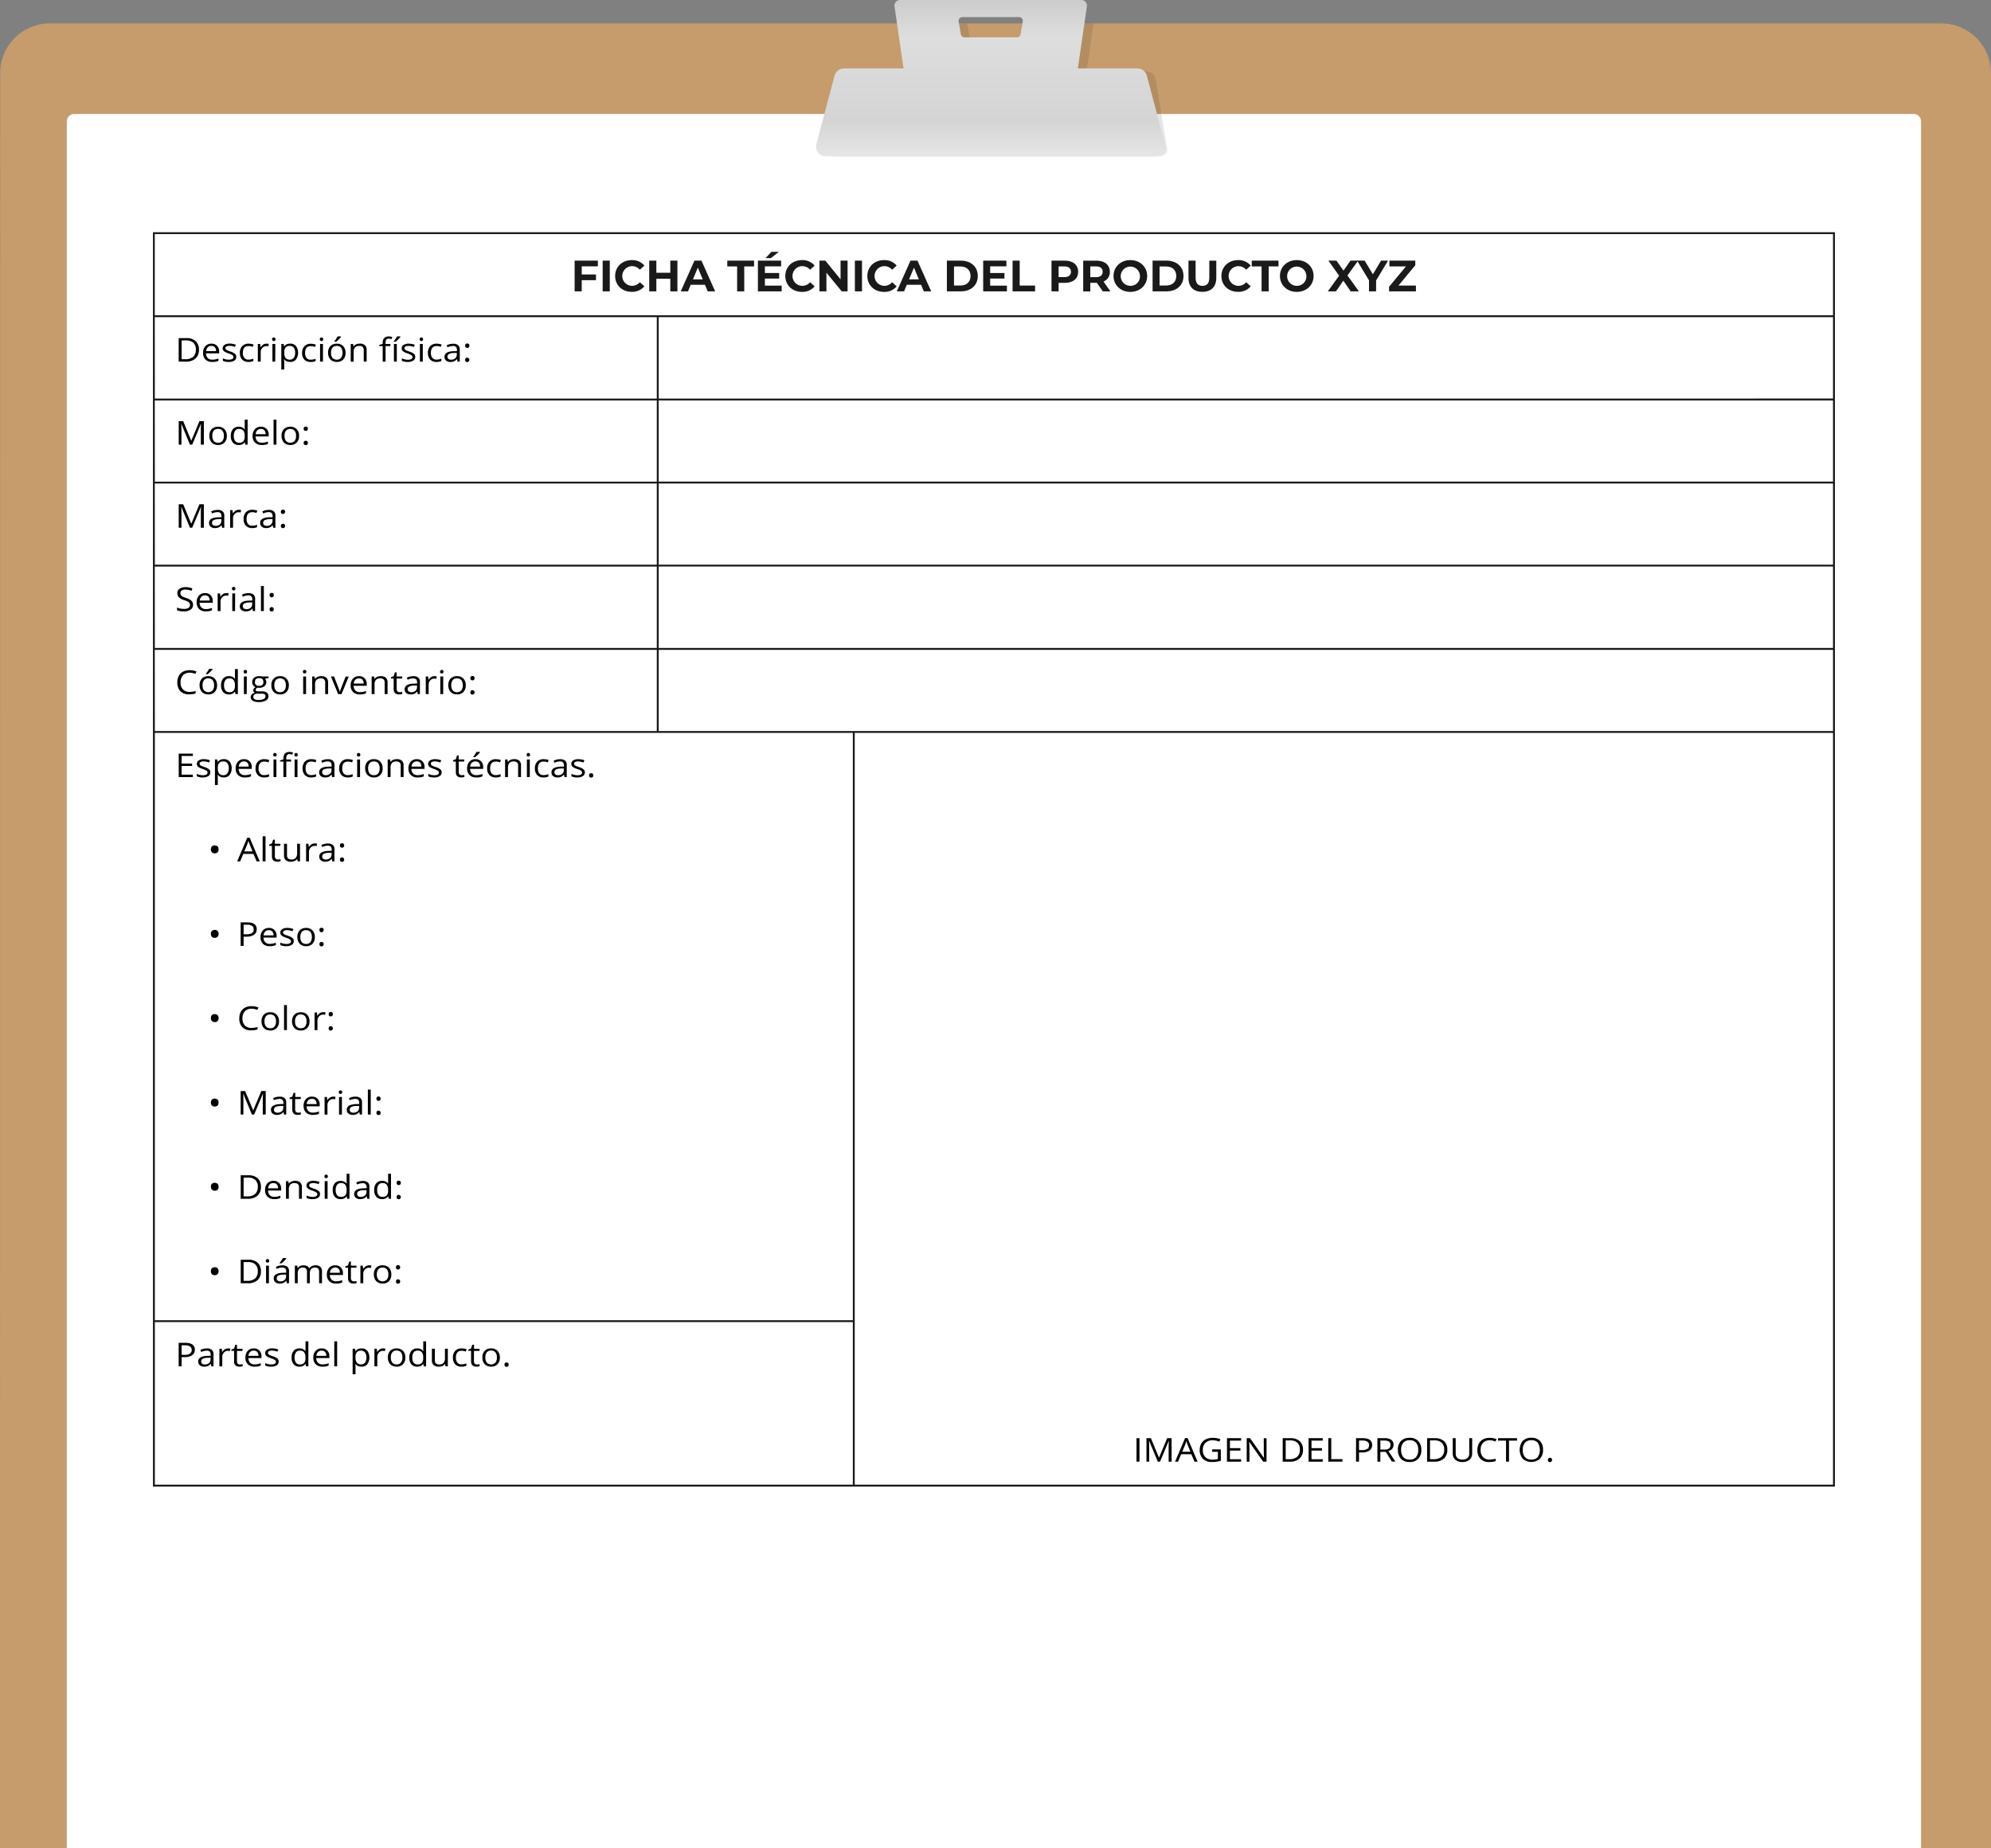 <svg xmlns="http://www.w3.org/2000/svg" xmlns:xlink="http://www.w3.org/1999/xlink" viewBox="0 0 1140.1 1058.49"><rect x="0" y="0" width="1140.1" height="1058.49" fill="#808080" stroke="none"/><defs><style>.cls-1{fill:#c69c6d;}.cls-2{fill:#fff;}.cls-2,.cls-4,.cls-5,.cls-6{fill-rule:evenodd;}.cls-3,.cls-4{fill:#1a1a1a;}.cls-5{opacity:0.1;}.cls-6{fill:url(#Degradado_sin_nombre_29);}</style><linearGradient id="Degradado_sin_nombre_29" x1="567.3" y1="89.6" x2="567.3" gradientUnits="userSpaceOnUse"><stop offset="0" stop-color="#e6e6e6"/><stop offset="0.23" stop-color="#d4d4d4"/><stop offset="0.76" stop-color="#dedede"/><stop offset="1" stop-color="#ccc"/></linearGradient></defs><g id="Capa_2" data-name="Capa 2"><g id="CONTENIDO"><path class="cls-1" d="M1111.6,13.4H28.6A28.5,28.5,0,0,0,.1,41.9L0,1058.49H1140.1V41.9A28.5,28.5,0,0,0,1111.6,13.4Z"/><path class="cls-2" d="M1095.77,65.26H42.53a4.28,4.28,0,0,0-4.28,4.28v989h1061.8V69.54A4.28,4.28,0,0,0,1095.77,65.26Z"/><path class="cls-3" d="M333.12,152.55v4.65h8.15v3.27h-8.15v6.41h-4.07v-17.6h13.3v3.27Z"/><path class="cls-3" d="M345.11,149.28h4.07v17.6h-4.07Z"/><path class="cls-3" d="M352.25,158.08c0-5.3,4.07-9.1,9.55-9.1A9.09,9.09,0,0,1,369,152.1l-2.62,2.41a5.64,5.64,0,0,0-4.42-2.06,5.63,5.63,0,1,0,0,11.26,5.58,5.58,0,0,0,4.42-2.09L369,164a9.06,9.06,0,0,1-7.26,3.14C356.32,167.18,352.25,163.38,352.25,158.08Z"/><path class="cls-3" d="M387.91,149.28v17.6h-4.07v-7.22h-8v7.22h-4.07v-17.6h4.07v6.94h8v-6.94Z"/><path class="cls-3" d="M403.67,163.11H395.5L394,166.88h-4.18l7.85-17.6h4l7.86,17.6h-4.27Zm-1.28-3.1-2.79-6.73L396.81,160Z"/><path class="cls-3" d="M422.1,152.6h-5.63v-3.32H431.8v3.32h-5.63v14.28H422.1Z"/><path class="cls-3" d="M447.6,163.61v3.27H434v-17.6h13.3v3.27H438v3.82h8.17v3.17H438v4.07Zm-6.18-15.76h-3.06l3.39-3.62H446Z"/><path class="cls-3" d="M449.69,158.08c0-5.3,4.07-9.1,9.55-9.1a9.09,9.09,0,0,1,7.24,3.12l-2.61,2.41a5.68,5.68,0,0,0-4.43-2.06,5.63,5.63,0,1,0,0,11.26,5.61,5.61,0,0,0,4.43-2.09l2.61,2.42a9.06,9.06,0,0,1-7.26,3.14C453.76,167.18,449.69,163.38,449.69,158.08Z"/><path class="cls-3" d="M485.35,149.28v17.6H482l-8.77-10.69v10.69h-4v-17.6h3.37L481.33,160V149.28Z"/><path class="cls-3" d="M489.53,149.28h4.07v17.6h-4.07Z"/><path class="cls-3" d="M496.67,158.08c0-5.3,4.07-9.1,9.54-9.1a9.08,9.08,0,0,1,7.24,3.12l-2.61,2.41a5.64,5.64,0,0,0-4.42-2.06,5.63,5.63,0,1,0,0,11.26,5.58,5.58,0,0,0,4.42-2.09l2.61,2.42a9,9,0,0,1-7.26,3.14C500.74,167.18,496.67,163.38,496.67,158.08Z"/><path class="cls-3" d="M527.43,163.11h-8.17l-1.56,3.77h-4.17l7.84-17.6h4l7.87,17.6H529Zm-1.28-3.1-2.79-6.73L520.57,160Z"/><path class="cls-3" d="M542.21,149.28h8c5.75,0,9.7,3.47,9.7,8.8s-3.95,8.8-9.7,8.8h-8ZM550,163.53c3.49,0,5.78-2.08,5.78-5.45s-2.29-5.45-5.78-5.45h-3.72v10.9Z"/><path class="cls-3" d="M576.59,163.61v3.27H563v-17.6h13.29v3.27H567v3.82h8.17v3.17H567v4.07Z"/><path class="cls-3" d="M579.83,149.28h4.07v14.28h8.82v3.32H579.83Z"/><path class="cls-3" d="M617.38,155.67c0,3.92-2.94,6.35-7.64,6.35h-3.55v4.86h-4.07v-17.6h7.62C614.44,149.28,617.38,151.72,617.38,155.67Zm-4.12,0c0-1.94-1.26-3.07-3.75-3.07h-3.32v6.11h3.32C612,158.71,613.26,157.58,613.26,155.67Z"/><path class="cls-3" d="M631.48,166.88,628.09,162h-3.75v4.91h-4.07v-17.6h7.61c4.7,0,7.64,2.44,7.64,6.39a5.71,5.71,0,0,1-3.61,5.55l3.94,5.66Zm-3.82-14.28h-3.32v6.13h3.32c2.49,0,3.74-1.15,3.74-3.06S630.15,152.6,627.66,152.6Z"/><path class="cls-3" d="M637.64,158.08c0-5.23,4.07-9.1,9.62-9.1s9.63,3.85,9.63,9.1-4.1,9.1-9.63,9.1S637.64,163.31,637.64,158.08Zm15.13,0a5.51,5.51,0,1,0-5.51,5.63A5.37,5.37,0,0,0,652.77,158.08Z"/><path class="cls-3" d="M660,149.28h8c5.75,0,9.7,3.47,9.7,8.8s-3.95,8.8-9.7,8.8h-8Zm7.79,14.25c3.49,0,5.78-2.08,5.78-5.45s-2.29-5.45-5.78-5.45H664v10.9Z"/><path class="cls-3" d="M680.56,159.14v-9.86h4.08V159c0,3.35,1.45,4.73,3.92,4.73s3.92-1.38,3.92-4.73v-9.7h4v9.86c0,5.17-3,8-8,8S680.56,164.31,680.56,159.14Z"/><path class="cls-3" d="M699.41,158.08c0-5.3,4.08-9.1,9.55-9.1a9.09,9.09,0,0,1,7.24,3.12l-2.61,2.41a5.66,5.66,0,0,0-4.42-2.06,5.63,5.63,0,1,0,0,11.26,5.59,5.59,0,0,0,4.42-2.09L716.2,164a9.06,9.06,0,0,1-7.26,3.14C703.49,167.18,699.41,163.38,699.41,158.08Z"/><path class="cls-3" d="M722.41,152.6h-5.63v-3.32h15.33v3.32h-5.63v14.28h-4.07Z"/><path class="cls-3" d="M732.94,158.08c0-5.23,4.07-9.1,9.63-9.1s9.62,3.85,9.62,9.1-4.09,9.1-9.62,9.1S732.94,163.31,732.94,158.08Zm15.13,0a5.51,5.51,0,1,0-5.5,5.63A5.37,5.37,0,0,0,748.07,158.08Z"/><path class="cls-3" d="M773.46,166.88l-4.25-6.11L765,166.88h-4.68l6.51-8.95-6.18-8.65h4.62l4.05,5.71,4-5.71h4.4l-6.13,8.5,6.56,9.1Z"/><path class="cls-3" d="M788,160.64v6.24h-4.07v-6.29l-6.81-11.31h4.32l4.7,7.82,4.7-7.82h4Z"/><path class="cls-3" d="M810.8,163.56v3.32H795.42v-2.64l9.65-11.64h-9.45v-3.32h14.81v2.64l-9.63,11.64Z"/><path d="M113.94,200.26a6.54,6.54,0,0,1-2,5.1,8.14,8.14,0,0,1-5.62,1.76h-4V193.66h4.46a7.45,7.45,0,0,1,5.26,1.74A6.31,6.31,0,0,1,113.94,200.26Zm-1.79.06a5.18,5.18,0,0,0-1.42-4,6,6,0,0,0-4.24-1.34H104v10.76h2.06a6.56,6.56,0,0,0,4.54-1.38A5.24,5.24,0,0,0,112.15,200.32Z"/><path d="M121.49,207.3a5.21,5.21,0,0,1-3.81-1.36,5,5,0,0,1-1.4-3.78,5.6,5.6,0,0,1,1.3-3.88,4.49,4.49,0,0,1,3.48-1.43,4.26,4.26,0,0,1,3.24,1.24,4.56,4.56,0,0,1,1.2,3.29v1H118a3.87,3.87,0,0,0,1,2.7,3.52,3.52,0,0,0,2.59.92,9.49,9.49,0,0,0,3.48-.68v1.36a9.35,9.35,0,0,1-1.66.5A10.07,10.07,0,0,1,121.49,207.3Zm-.45-9.17a2.8,2.8,0,0,0-2.09.79,3.56,3.56,0,0,0-.92,2.19h5.7a3.18,3.18,0,0,0-.7-2.22A2.53,2.53,0,0,0,121,198.13Z"/><path d="M135.31,204.37a2.45,2.45,0,0,1-1.13,2.17,5.67,5.67,0,0,1-3.18.76,7.46,7.46,0,0,1-3.38-.63v-1.42a8.42,8.42,0,0,0,1.69.58A7.57,7.57,0,0,0,131,206a4.29,4.29,0,0,0,2-.38,1.25,1.25,0,0,0,.69-1.16,1.22,1.22,0,0,0-.55-1,8.86,8.86,0,0,0-2.15-1,12.33,12.33,0,0,1-2.16-.92,2.77,2.77,0,0,1-1-.89,2.33,2.33,0,0,1,.77-3.13,5.36,5.36,0,0,1,3-.71,9.29,9.29,0,0,1,3.43.66l-.58,1.24a8.4,8.4,0,0,0-3-.62,3.63,3.63,0,0,0-1.77.34,1,1,0,0,0-.6.94,1.08,1.08,0,0,0,.23.69,2,2,0,0,0,.72.54,16.11,16.11,0,0,0,1.9.74,7.3,7.3,0,0,1,2.62,1.32A2.21,2.21,0,0,1,135.31,204.37Z"/><path d="M142.33,207.3a4.82,4.82,0,0,1-3.66-1.35,5.24,5.24,0,0,1-1.3-3.81,5.43,5.43,0,0,1,1.32-3.91,4.91,4.91,0,0,1,3.75-1.38A8.43,8.43,0,0,1,144,197a5.91,5.91,0,0,1,1.23.37l-.51,1.3a7.59,7.59,0,0,0-1.19-.34,5.61,5.61,0,0,0-1.14-.13c-2.22,0-3.32,1.31-3.32,3.92a4.4,4.4,0,0,0,.81,2.85,2.9,2.9,0,0,0,2.4,1,7.88,7.88,0,0,0,2.79-.54v1.35A6.37,6.37,0,0,1,142.33,207.3Z"/><path d="M152.61,196.85a6.43,6.43,0,0,1,1.3.11l-.23,1.41a6.06,6.06,0,0,0-1.19-.13,3,3,0,0,0-2.26,1,3.49,3.49,0,0,0-.94,2.48v5.41h-1.65V197H149l.19,1.87h.08a4.64,4.64,0,0,1,1.46-1.52A3.45,3.45,0,0,1,152.61,196.85Z"/><path d="M155.81,194.3a1,1,0,0,1,.28-.77,1,1,0,0,1,.69-.25,1,1,0,0,1,.69.25,1,1,0,0,1,.29.77,1,1,0,0,1-.29.77,1,1,0,0,1-.69.25,1,1,0,0,1-.69-.25A1,1,0,0,1,155.81,194.3Zm1.79,12.82H156V197h1.65Z"/><path d="M166.21,207.3a5.13,5.13,0,0,1-2-.36,3.66,3.66,0,0,1-1.47-1.12h-.12a12.52,12.52,0,0,1,.12,1.68v4.15h-1.65V197h1.34l.23,1.38h.08a3.71,3.71,0,0,1,1.48-1.19,4.73,4.73,0,0,1,1.94-.37,4.15,4.15,0,0,1,3.34,1.37,6.84,6.84,0,0,1,0,7.71A4.2,4.2,0,0,1,166.21,207.3Zm-.24-9.16a3.06,3.06,0,0,0-2.42.86,4.18,4.18,0,0,0-.76,2.72v.35a4.77,4.77,0,0,0,.76,3A3,3,0,0,0,166,206a2.63,2.63,0,0,0,2.21-1.05,4.78,4.78,0,0,0,.8-2.92,4.59,4.59,0,0,0-.8-2.9A2.73,2.73,0,0,0,166,198.14Z"/><path d="M178,207.3A4.82,4.82,0,0,1,174.3,206a5.24,5.24,0,0,1-1.3-3.81,5.43,5.43,0,0,1,1.32-3.91,4.94,4.94,0,0,1,3.75-1.38,8.35,8.35,0,0,1,1.57.15,5.91,5.91,0,0,1,1.23.37l-.5,1.3a8.05,8.05,0,0,0-1.2-.34,5.61,5.61,0,0,0-1.14-.13q-3.32,0-3.32,3.92a4.4,4.4,0,0,0,.81,2.85,2.9,2.9,0,0,0,2.4,1,7.84,7.84,0,0,0,2.79-.54v1.35A6.33,6.33,0,0,1,178,207.3Z"/><path d="M183.14,194.3a1,1,0,0,1,.28-.77,1,1,0,0,1,.69-.25,1.06,1.06,0,0,1,.69.25,1,1,0,0,1,.28.77,1,1,0,0,1-.28.77,1.06,1.06,0,0,1-.69.25,1,1,0,0,1-.69-.25A1,1,0,0,1,183.14,194.3Zm1.79,12.82h-1.65V197h1.65Z"/><path d="M197.86,202.07a5.29,5.29,0,0,1-1.34,3.85,4.92,4.92,0,0,1-3.7,1.38,5.27,5.27,0,0,1-2.6-.63,4.39,4.39,0,0,1-1.75-1.82,6,6,0,0,1-.61-2.78,5.3,5.3,0,0,1,1.33-3.85,4.94,4.94,0,0,1,3.7-1.37,4.79,4.79,0,0,1,3.63,1.41A5.24,5.24,0,0,1,197.86,202.07Zm-8.29,0a4.56,4.56,0,0,0,.83,2.94,3.5,3.5,0,0,0,4.92,0,5.55,5.55,0,0,0,0-5.87,3.08,3.08,0,0,0-2.48-1,3,3,0,0,0-2.45,1A4.48,4.48,0,0,0,189.57,202.07Zm1.91-6.6c.31-.38.66-.84,1-1.38a14.49,14.49,0,0,0,.87-1.41h2v.19a14,14,0,0,1-1.3,1.47,14.6,14.6,0,0,1-1.5,1.36h-1.1Z"/><path d="M208.29,207.12v-6.53a2.49,2.49,0,0,0-.61-1.84,2.58,2.58,0,0,0-1.89-.61,3.29,3.29,0,0,0-2.51.86,4.09,4.09,0,0,0-.79,2.83v5.29h-1.65V197h1.34l.27,1.38h.08a3.2,3.2,0,0,1,1.42-1.15,4.82,4.82,0,0,1,2-.41,4.35,4.35,0,0,1,3,.88,3.57,3.57,0,0,1,1,2.81v6.58Z"/><path d="M223.56,198.22h-2.77v8.9h-1.65v-8.9h-1.95v-.69l1.95-.55v-.57c0-2.48,1.17-3.71,3.51-3.71a7.54,7.54,0,0,1,2,.32l-.43,1.22a5.85,5.85,0,0,0-1.63-.28,1.65,1.65,0,0,0-1.38.57,3,3,0,0,0-.45,1.85V197h2.77Z"/><path d="M225.5,195.47c.32-.38.66-.84,1-1.38a14.49,14.49,0,0,0,.87-1.41h2v.19a13.17,13.17,0,0,1-1.31,1.47,12.77,12.77,0,0,1-1.5,1.36h-1.1Zm1.72,11.65h-1.65V197h1.65Z"/><path d="M237.78,204.37a2.45,2.45,0,0,1-1.13,2.17,5.62,5.62,0,0,1-3.18.76,7.46,7.46,0,0,1-3.38-.63v-1.42a8.42,8.42,0,0,0,1.69.58,7.63,7.63,0,0,0,1.73.21,4.26,4.26,0,0,0,2-.38,1.25,1.25,0,0,0,.69-1.16,1.22,1.22,0,0,0-.55-1,8.67,8.67,0,0,0-2.15-1,12.33,12.33,0,0,1-2.16-.92,2.73,2.73,0,0,1-1-.89,2.15,2.15,0,0,1-.32-1.18,2.21,2.21,0,0,1,1.09-1.95,5.31,5.31,0,0,1,3-.71,9.34,9.34,0,0,1,3.44.66l-.59,1.24a8.32,8.32,0,0,0-3-.62,3.63,3.63,0,0,0-1.77.34,1,1,0,0,0-.6.94,1.08,1.08,0,0,0,.23.69,2.17,2.17,0,0,0,.72.54,15.75,15.75,0,0,0,1.91.74,7.32,7.32,0,0,1,2.61,1.32A2.21,2.21,0,0,1,237.78,204.37Z"/><path d="M240.31,194.3a1,1,0,0,1,.28-.77,1,1,0,0,1,.69-.25,1,1,0,0,1,.69.25,1,1,0,0,1,.29.77,1,1,0,0,1-.29.77,1,1,0,0,1-.69.25,1,1,0,0,1-.69-.25A1,1,0,0,1,240.31,194.3Zm1.79,12.82h-1.65V197h1.65Z"/><path d="M250,207.3a4.82,4.82,0,0,1-3.66-1.35,5.24,5.24,0,0,1-1.3-3.81,5.43,5.43,0,0,1,1.32-3.91,4.91,4.91,0,0,1,3.75-1.38,8.43,8.43,0,0,1,1.57.15,5.91,5.91,0,0,1,1.23.37l-.51,1.3a7.59,7.59,0,0,0-1.19-.34,5.61,5.61,0,0,0-1.14-.13c-2.22,0-3.32,1.31-3.32,3.92a4.4,4.4,0,0,0,.81,2.85,2.9,2.9,0,0,0,2.4,1,7.88,7.88,0,0,0,2.79-.54v1.35A6.37,6.37,0,0,1,250,207.3Z"/><path d="M262,207.12l-.33-1.44h-.08A4.59,4.59,0,0,1,260,207a5.4,5.4,0,0,1-2,.33,3.8,3.8,0,0,1-2.54-.77,2.7,2.7,0,0,1-.92-2.2q0-3.06,5.27-3.2l1.85-.06v-.62a2.43,2.43,0,0,0-.55-1.76,2.36,2.36,0,0,0-1.76-.56,7.52,7.52,0,0,0-3.08.77l-.51-1.17a8.49,8.49,0,0,1,3.69-.86,4.32,4.32,0,0,1,2.88.8,3.17,3.17,0,0,1,.94,2.56v6.89ZM258.27,206a3.5,3.5,0,0,0,2.42-.78,2.76,2.76,0,0,0,.88-2.19v-.91l-1.65.06a6.24,6.24,0,0,0-2.83.57,1.67,1.67,0,0,0-.87,1.56,1.52,1.52,0,0,0,.54,1.26A2.34,2.34,0,0,0,258.27,206Z"/><path d="M266.36,198c0-.83.39-1.25,1.17-1.25a1.1,1.1,0,0,1,1.23,1.25,1.13,1.13,0,0,1-1.23,1.24,1.28,1.28,0,0,1-.84-.29A1.22,1.22,0,0,1,266.36,198Zm0,8.12a1.26,1.26,0,0,1,.31-.93,1.14,1.14,0,0,1,.86-.32,1.25,1.25,0,1,1,0,2.5,1.28,1.28,0,0,1-.84-.29A1.24,1.24,0,0,1,266.36,206.14Z"/><path d="M108.77,254.69l-4.93-11.93h-.07c.09,1,.13,2.07.13,3.37v8.56h-1.56V241.23h2.55l4.6,11.1h.08l4.64-11.1h2.52v13.46H115V246c0-1,0-2.07.14-3.24h-.08l-5,11.91Z"/><path d="M129.89,249.64a5.32,5.32,0,0,1-1.34,3.85,5,5,0,0,1-3.71,1.39,5.23,5.23,0,0,1-2.59-.64,4.27,4.27,0,0,1-1.75-1.82,6,6,0,0,1-.62-2.78,5.3,5.3,0,0,1,1.33-3.84,4.9,4.9,0,0,1,3.7-1.38,4.79,4.79,0,0,1,3.63,1.41A5.28,5.28,0,0,1,129.89,249.64Zm-8.3,0a4.48,4.48,0,0,0,.84,2.94,3,3,0,0,0,2.45,1,3,3,0,0,0,2.46-1,4.51,4.51,0,0,0,.84-3,4.4,4.4,0,0,0-.84-2.92,3,3,0,0,0-2.48-1,3,3,0,0,0-2.44,1A4.5,4.5,0,0,0,121.59,249.64Z"/><path d="M140.19,253.34h-.09a4,4,0,0,1-3.41,1.54,4.2,4.2,0,0,1-3.33-1.36,5.65,5.65,0,0,1-1.19-3.85,5.71,5.71,0,0,1,1.2-3.87,4.14,4.14,0,0,1,3.32-1.38,4.07,4.07,0,0,1,3.39,1.49h.13l-.07-.73,0-.71v-4.1h1.65v14.32h-1.34Zm-3.3.26a3.11,3.11,0,0,0,2.45-.86,4,4,0,0,0,.76-2.74v-.33a4.73,4.73,0,0,0-.77-3.06,3,3,0,0,0-2.46-.91,2.62,2.62,0,0,0-2.22,1,4.93,4.93,0,0,0-.77,2.95,4.71,4.71,0,0,0,.77,2.92A2.66,2.66,0,0,0,136.89,253.6Z"/><path d="M149.85,254.88a5.22,5.22,0,0,1-3.81-1.37,5,5,0,0,1-1.39-3.78,5.59,5.59,0,0,1,1.29-3.88,4.49,4.49,0,0,1,3.48-1.43,4.23,4.23,0,0,1,3.24,1.25,4.53,4.53,0,0,1,1.2,3.29v1h-7.51a3.85,3.85,0,0,0,1,2.7,3.53,3.53,0,0,0,2.59.92,9.49,9.49,0,0,0,3.48-.68v1.36a9.35,9.35,0,0,1-1.66.5A10,10,0,0,1,149.85,254.88Zm-.45-9.18a2.8,2.8,0,0,0-2.09.79,3.56,3.56,0,0,0-.92,2.19h5.7a3.15,3.15,0,0,0-.7-2.21A2.51,2.51,0,0,0,149.4,245.7Z"/><path d="M158.3,254.69h-1.65V240.37h1.65Z"/><path d="M171.24,249.64a5.28,5.28,0,0,1-1.35,3.85,4.92,4.92,0,0,1-3.7,1.39,5.27,5.27,0,0,1-2.6-.64,4.31,4.31,0,0,1-1.74-1.82,6,6,0,0,1-.62-2.78,5.26,5.26,0,0,1,1.33-3.84,4.9,4.9,0,0,1,3.7-1.38,4.79,4.79,0,0,1,3.63,1.41A5.28,5.28,0,0,1,171.24,249.64Zm-8.3,0a4.54,4.54,0,0,0,.83,2.94,3.49,3.49,0,0,0,4.92,0,4.51,4.51,0,0,0,.84-3,4.4,4.4,0,0,0-.84-2.92,3.56,3.56,0,0,0-4.93,0A4.5,4.5,0,0,0,162.94,249.64Z"/><path d="M173.89,245.59c0-.83.39-1.24,1.17-1.24a1.08,1.08,0,0,1,1.22,1.24,1.27,1.27,0,0,1-.32.92,1.39,1.39,0,0,1-1.74,0A1.2,1.2,0,0,1,173.89,245.59Zm0,8.13a1.31,1.31,0,0,1,.3-.94,1.15,1.15,0,0,1,.87-.32,1.22,1.22,0,0,1,.9.32,1.23,1.23,0,0,1,.32.94,1.29,1.29,0,0,1-.32.92,1.39,1.39,0,0,1-1.74,0A1.22,1.22,0,0,1,173.89,253.72Z"/><path d="M108.77,302.26l-4.93-11.92h-.07c.09.94.13,2.06.13,3.36v8.56h-1.56V288.81h2.55l4.6,11.1h.08l4.64-11.1h2.52v13.45H115v-8.67c0-1,0-2.07.14-3.24h-.08l-5,11.91Z"/><path d="M127.19,302.26l-.33-1.43h-.08a4.46,4.46,0,0,1-1.63,1.28,5.16,5.16,0,0,1-2,.34,3.87,3.87,0,0,1-2.54-.77,2.74,2.74,0,0,1-.92-2.21q0-3,5.28-3.2l1.85,0v-.63a2.46,2.46,0,0,0-.55-1.75,2.38,2.38,0,0,0-1.77-.57,7.76,7.76,0,0,0-3.08.77l-.5-1.16a7.8,7.8,0,0,1,1.76-.64,8.4,8.4,0,0,1,1.92-.23,4.41,4.41,0,0,1,2.89.8,3.2,3.2,0,0,1,.94,2.57v6.88Zm-3.73-1.07a3.48,3.48,0,0,0,2.42-.79,2.76,2.76,0,0,0,.88-2.19v-.91l-1.65.07a6.45,6.45,0,0,0-2.84.56,1.69,1.69,0,0,0-.87,1.56,1.5,1.5,0,0,0,.54,1.26A2.39,2.39,0,0,0,123.46,301.19Z"/><path d="M136.75,292a7.37,7.37,0,0,1,1.31.11l-.23,1.42a6.23,6.23,0,0,0-1.19-.14,3,3,0,0,0-2.26,1,3.43,3.43,0,0,0-.94,2.47v5.41h-1.65V292.18h1.36l.19,1.86h.08a4.5,4.5,0,0,1,1.46-1.51A3.43,3.43,0,0,1,136.75,292Z"/><path d="M144.45,302.45a4.86,4.86,0,0,1-3.67-1.35,5.3,5.3,0,0,1-1.29-3.82,5.48,5.48,0,0,1,1.31-3.91,5,5,0,0,1,3.76-1.38,7.68,7.68,0,0,1,1.57.16,5.36,5.36,0,0,1,1.23.37l-.51,1.29a8.88,8.88,0,0,0-1.19-.33,5.61,5.61,0,0,0-1.14-.13c-2.22,0-3.32,1.3-3.32,3.92a4.4,4.4,0,0,0,.81,2.85,2.92,2.92,0,0,0,2.4,1,7.93,7.93,0,0,0,2.79-.54v1.35A6.36,6.36,0,0,1,144.45,302.45Z"/><path d="M156.46,302.26l-.33-1.43h-.08a4.44,4.44,0,0,1-1.62,1.28,5.22,5.22,0,0,1-2,.34,3.82,3.82,0,0,1-2.53-.77,2.71,2.71,0,0,1-.92-2.21q0-3,5.27-3.2l1.85,0v-.63a2.42,2.42,0,0,0-.55-1.75,2.37,2.37,0,0,0-1.76-.57,7.69,7.69,0,0,0-3.08.77l-.51-1.16a8,8,0,0,1,1.76-.64,8.42,8.42,0,0,1,1.93-.23,4.38,4.38,0,0,1,2.88.8,3.2,3.2,0,0,1,.94,2.57v6.88Zm-3.73-1.07a3.46,3.46,0,0,0,2.42-.79,2.76,2.76,0,0,0,.88-2.19v-.91l-1.65.07a6.4,6.4,0,0,0-2.83.56,1.69,1.69,0,0,0-.87,1.56,1.5,1.5,0,0,0,.54,1.26A2.34,2.34,0,0,0,152.73,301.19Z"/><path d="M160.84,293.16c0-.83.39-1.24,1.17-1.24a1.09,1.09,0,0,1,1.23,1.24,1.26,1.26,0,0,1-2.07.95A1.2,1.2,0,0,1,160.84,293.16Zm0,8.13a1.34,1.34,0,0,1,.3-.94A1.17,1.17,0,0,1,162,300a1.22,1.22,0,0,1,.9.31,1.27,1.27,0,0,1,.33.94,1.23,1.23,0,0,1-.33.92,1.25,1.25,0,0,1-.9.32,1.28,1.28,0,0,1-.84-.29A1.2,1.2,0,0,1,160.84,301.29Z"/><path d="M110.54,346.4a3.22,3.22,0,0,1-1.39,2.77,6.42,6.42,0,0,1-3.78,1,10,10,0,0,1-4-.62V348a11.11,11.11,0,0,0,1.95.56,11.44,11.44,0,0,0,2.08.2,4.53,4.53,0,0,0,2.55-.59,1.91,1.91,0,0,0,.85-1.66,2,2,0,0,0-.3-1.14,2.82,2.82,0,0,0-1-.83,15.59,15.59,0,0,0-2.17-.85,7.06,7.06,0,0,1-2.89-1.59,3.38,3.38,0,0,1-.87-2.41,2.91,2.91,0,0,1,1.26-2.47,5.49,5.49,0,0,1,3.34-.92,10.52,10.52,0,0,1,4,.73l-.52,1.37a9.57,9.57,0,0,0-3.5-.7,3.59,3.59,0,0,0-2.1.53,1.72,1.72,0,0,0-.75,1.48,2.11,2.11,0,0,0,.28,1.15,2.43,2.43,0,0,0,.94.82,11.87,11.87,0,0,0,2,.82,8.07,8.07,0,0,1,3.14,1.62A3.08,3.08,0,0,1,110.54,346.4Z"/><path d="M117.84,350.16A5.21,5.21,0,0,1,114,348.8a5,5,0,0,1-1.39-3.78,5.59,5.59,0,0,1,1.29-3.88,4.47,4.47,0,0,1,3.49-1.43,4.29,4.29,0,0,1,3.24,1.24,4.58,4.58,0,0,1,1.19,3.29v1h-7.5a3.8,3.8,0,0,0,1,2.7,3.49,3.49,0,0,0,2.58.92,9.23,9.23,0,0,0,3.48-.69v1.37a9.26,9.26,0,0,1-1.65.5A10.18,10.18,0,0,1,117.84,350.16ZM117.4,341a2.79,2.79,0,0,0-2.09.8,3.45,3.45,0,0,0-.92,2.19h5.69a3.16,3.16,0,0,0-.7-2.22A2.53,2.53,0,0,0,117.4,341Z"/><path d="M129.61,339.71a6.43,6.43,0,0,1,1.3.11l-.23,1.41a6.14,6.14,0,0,0-1.19-.13,3,3,0,0,0-2.26,1,3.44,3.44,0,0,0-.94,2.47V350h-1.65V339.89H126l.19,1.87h.08a4.54,4.54,0,0,1,1.46-1.52A3.45,3.45,0,0,1,129.61,339.71Z"/><path d="M132.81,337.16a.92.92,0,0,1,1-1,1,1,0,0,1,.69.25,1,1,0,0,1,.29.77,1,1,0,0,1-.29.76,1,1,0,0,1-.69.26,1,1,0,0,1-.69-.26A1,1,0,0,1,132.81,337.16ZM134.6,350H133V339.89h1.65Z"/><path d="M144.83,350l-.32-1.44h-.08a4.55,4.55,0,0,1-1.63,1.28,5.16,5.16,0,0,1-2,.34,3.85,3.85,0,0,1-2.54-.77,2.73,2.73,0,0,1-.92-2.2q0-3.06,5.28-3.21l1.85-.05v-.63a2.42,2.42,0,0,0-.56-1.75,2.34,2.34,0,0,0-1.76-.57,7.59,7.59,0,0,0-3.08.78l-.51-1.17a8.61,8.61,0,0,1,1.77-.64,8.4,8.4,0,0,1,1.92-.23,4.41,4.41,0,0,1,2.89.8,3.23,3.23,0,0,1,.94,2.57V350Zm-3.72-1.08a3.54,3.54,0,0,0,2.42-.78,2.8,2.8,0,0,0,.88-2.19V345l-1.65.06a6.26,6.26,0,0,0-2.84.57,1.67,1.67,0,0,0-.87,1.56,1.52,1.52,0,0,0,.54,1.26A2.37,2.37,0,0,0,141.11,348.9Z"/><path d="M151.08,350h-1.65V335.66h1.65Z"/><path d="M154.38,340.87c0-.82.39-1.24,1.18-1.24a1.09,1.09,0,0,1,1.22,1.24,1.14,1.14,0,0,1-1.22,1.25,1.24,1.24,0,0,1-.84-.29A1.19,1.19,0,0,1,154.38,340.87Zm0,8.13a1.26,1.26,0,0,1,.31-.93,1.15,1.15,0,0,1,.87-.32,1.21,1.21,0,0,1,.89.32,1.46,1.46,0,0,1,0,1.85,1.38,1.38,0,0,1-1.73,0A1.17,1.17,0,0,1,154.38,349Z"/><path d="M108.56,385.3a4.93,4.93,0,0,0-3.78,1.48,5.67,5.67,0,0,0-1.38,4,5.78,5.78,0,0,0,1.33,4.08,5,5,0,0,0,3.81,1.44,13.8,13.8,0,0,0,3.47-.5v1.37a11.42,11.42,0,0,1-3.72.52,6.61,6.61,0,0,1-5-1.8,7.08,7.08,0,0,1-1.74-5.13,7.58,7.58,0,0,1,.84-3.64,5.74,5.74,0,0,1,2.42-2.41,7.75,7.75,0,0,1,3.73-.85,9.71,9.71,0,0,1,4,.77l-.72,1.35A8.19,8.19,0,0,0,108.56,385.3Z"/><path d="M124.29,392.5a5.29,5.29,0,0,1-1.34,3.85,4.92,4.92,0,0,1-3.7,1.38,5.27,5.27,0,0,1-2.6-.63,4.33,4.33,0,0,1-1.75-1.82,6,6,0,0,1-.61-2.78,5.3,5.3,0,0,1,1.33-3.85,4.93,4.93,0,0,1,3.69-1.37,4.8,4.8,0,0,1,3.64,1.41A5.28,5.28,0,0,1,124.29,392.5Zm-8.29,0a4.5,4.5,0,0,0,.83,2.94,3.5,3.5,0,0,0,4.91,0,4.53,4.53,0,0,0,.84-2.95,4.45,4.45,0,0,0-.84-2.93,3.05,3.05,0,0,0-2.47-1,3,3,0,0,0-2.45,1A4.5,4.5,0,0,0,116,392.5Zm1.9-6.6c.32-.38.66-.84,1-1.38a14.49,14.49,0,0,0,.87-1.41h2v.19a14,14,0,0,1-1.3,1.47,14.6,14.6,0,0,1-1.5,1.36H117.9Z"/><path d="M134.6,396.2h-.09a4,4,0,0,1-3.42,1.53,4.19,4.19,0,0,1-3.32-1.35,5.6,5.6,0,0,1-1.19-3.85,5.76,5.76,0,0,1,1.19-3.87,4.16,4.16,0,0,1,3.32-1.38,4.07,4.07,0,0,1,3.4,1.49h.13l-.07-.73,0-.71v-4.1h1.65v14.32h-1.34Zm-3.3.25a3.14,3.14,0,0,0,2.45-.85,4.11,4.11,0,0,0,.76-2.75v-.32a4.79,4.79,0,0,0-.77-3.06,3.06,3.06,0,0,0-2.46-.91,2.57,2.57,0,0,0-2.22,1,4.86,4.86,0,0,0-.77,2.95,4.71,4.71,0,0,0,.76,2.92A2.66,2.66,0,0,0,131.3,396.45Z"/><path d="M139.52,384.73a1,1,0,0,1,.27-.77,1,1,0,0,1,.7-.24,1.07,1.07,0,0,1,.69.24,1,1,0,0,1,.28.77,1,1,0,0,1-.28.77,1,1,0,0,1-.69.25,1,1,0,0,1-.7-.25A1,1,0,0,1,139.52,384.73Zm1.78,12.82h-1.64V387.46h1.64Z"/><path d="M153.76,387.46v1l-2,.22a3.27,3.27,0,0,1,.5.84,3.13,3.13,0,0,1,.21,1.17,2.89,2.89,0,0,1-1.09,2.37,4.64,4.64,0,0,1-3,.88,5.25,5.25,0,0,1-.91-.07c-.71.34-1.06.78-1.06,1.3a.66.66,0,0,0,.37.61,2.92,2.92,0,0,0,1.26.2H150a4.57,4.57,0,0,1,2.72.69,2.33,2.33,0,0,1,1,2,2.84,2.84,0,0,1-1.45,2.56,8.35,8.35,0,0,1-4.24.88,6.14,6.14,0,0,1-3.29-.74,2.33,2.33,0,0,1-1.16-2.08,2.22,2.22,0,0,1,.64-1.59,3.29,3.29,0,0,1,1.79-.91,1.64,1.64,0,0,1-.7-.55,1.35,1.35,0,0,1-.29-.85,1.57,1.57,0,0,1,.32-1,3.46,3.46,0,0,1,1-.8,2.86,2.86,0,0,1-1.37-1.09,3,3,0,0,1-.53-1.77,3.1,3.1,0,0,1,1.07-2.55,4.61,4.61,0,0,1,3-.9,6.08,6.08,0,0,1,1.54.18Zm-8.69,11.78a1.36,1.36,0,0,0,.75,1.25,4.39,4.39,0,0,0,2.13.42,6.29,6.29,0,0,0,3.08-.58,1.75,1.75,0,0,0,1-1.56,1.19,1.19,0,0,0-.55-1.13,4.55,4.55,0,0,0-2.06-.32h-2a2.7,2.7,0,0,0-1.75.5A1.7,1.7,0,0,0,145.07,399.24Zm.9-8.55a2,2,0,0,0,.64,1.6,2.67,2.67,0,0,0,1.8.55c1.61,0,2.42-.73,2.42-2.18s-.82-2.27-2.45-2.27a2.54,2.54,0,0,0-1.79.58A2.22,2.22,0,0,0,146,390.69Z"/><path d="M165.39,392.5a5.34,5.34,0,0,1-1.34,3.85,4.93,4.93,0,0,1-3.71,1.38,5.26,5.26,0,0,1-2.59-.63,4.33,4.33,0,0,1-1.75-1.82,6,6,0,0,1-.61-2.78,5.3,5.3,0,0,1,1.33-3.85,4.91,4.91,0,0,1,3.69-1.37,4.8,4.8,0,0,1,3.64,1.41A5.28,5.28,0,0,1,165.39,392.5Zm-8.29,0a4.5,4.5,0,0,0,.83,2.94,3,3,0,0,0,2.45,1,3,3,0,0,0,2.46-1,4.53,4.53,0,0,0,.84-2.95,4.45,4.45,0,0,0-.84-2.93,3.06,3.06,0,0,0-2.48-1,3,3,0,0,0-2.44,1A4.5,4.5,0,0,0,157.1,392.5Z"/><path d="M173.47,384.73a1,1,0,0,1,.28-.77,1,1,0,0,1,.7-.24,1,1,0,0,1,.68.24,1,1,0,0,1,.29.77.93.93,0,0,1-1,1,1,1,0,0,1-.7-.25A1,1,0,0,1,173.47,384.73Zm1.79,12.82h-1.65V387.46h1.65Z"/><path d="M186.21,397.55V391a2.49,2.49,0,0,0-.61-1.84,2.58,2.58,0,0,0-1.89-.6,3.28,3.28,0,0,0-2.51.85,4.09,4.09,0,0,0-.79,2.83v5.29h-1.65V387.46h1.34l.27,1.38h.08a3.33,3.33,0,0,1,1.42-1.15,4.83,4.83,0,0,1,2-.41,4.34,4.34,0,0,1,3,.88,3.57,3.57,0,0,1,1,2.81v6.58Z"/><path d="M193.63,397.55l-4.13-10.09h1.77l2.34,6c.53,1.4.84,2.31.94,2.73h.08a17.71,17.71,0,0,1,.69-2c.39-1,1.25-3.25,2.61-6.69h1.76l-4.13,10.09Z"/><path d="M206,397.73a5.21,5.21,0,0,1-3.81-1.36,5,5,0,0,1-1.39-3.78,5.59,5.59,0,0,1,1.29-3.88,4.5,4.5,0,0,1,3.49-1.43,4.29,4.29,0,0,1,3.24,1.24,4.6,4.6,0,0,1,1.19,3.29v1h-7.5a3.78,3.78,0,0,0,1,2.7,3.49,3.49,0,0,0,2.58.92,9.41,9.41,0,0,0,3.48-.68v1.36a9.26,9.26,0,0,1-1.65.5A10.18,10.18,0,0,1,206,397.73Zm-.44-9.17a2.8,2.8,0,0,0-2.1.79,3.49,3.49,0,0,0-.91,2.19h5.69a3.15,3.15,0,0,0-.7-2.21A2.5,2.5,0,0,0,205.58,388.56Z"/><path d="M220.27,397.55V391a2.53,2.53,0,0,0-.6-1.84,2.62,2.62,0,0,0-1.9-.6,3.28,3.28,0,0,0-2.51.85,4.09,4.09,0,0,0-.79,2.83v5.29h-1.65V387.46h1.34l.27,1.38h.08a3.33,3.33,0,0,1,1.42-1.15,4.83,4.83,0,0,1,2-.41,4.33,4.33,0,0,1,3,.88,3.57,3.57,0,0,1,1,2.81v6.58Z"/><path d="M228.83,396.47a5.73,5.73,0,0,0,.84-.06c.27,0,.49-.08.65-.12v1.17a3.14,3.14,0,0,1-.79.19,5.5,5.5,0,0,1-.94.08c-2.11,0-3.16-1-3.16-3.08v-6h-1.56v-.74l1.56-.63.7-2.16h1v2.34h3.16v1.19h-3.16v5.94a1.89,1.89,0,0,0,.47,1.39A1.66,1.66,0,0,0,228.83,396.47Z"/><path d="M239.21,397.55l-.33-1.44h-.08a4.48,4.48,0,0,1-1.62,1.29,5.37,5.37,0,0,1-2,.33,3.8,3.8,0,0,1-2.54-.77,2.73,2.73,0,0,1-.92-2.2c0-2,1.76-3.1,5.28-3.2l1.84-.06v-.62a2.43,2.43,0,0,0-.55-1.76,2.38,2.38,0,0,0-1.76-.56,7.56,7.56,0,0,0-3.08.77l-.51-1.17a8.05,8.05,0,0,1,1.77-.63,7.88,7.88,0,0,1,1.92-.23,4.35,4.35,0,0,1,2.89.8,3.2,3.2,0,0,1,.93,2.56v6.89Zm-3.72-1.08a3.54,3.54,0,0,0,2.42-.78,2.8,2.8,0,0,0,.88-2.19v-.91l-1.65.06a6.4,6.4,0,0,0-2.84.57,1.67,1.67,0,0,0-.87,1.56A1.52,1.52,0,0,0,234,396,2.37,2.37,0,0,0,235.49,396.47Z"/><path d="M248.78,387.28a6.43,6.43,0,0,1,1.3.11l-.23,1.42a5.45,5.45,0,0,0-1.19-.14,3,3,0,0,0-2.26,1,3.49,3.49,0,0,0-.94,2.48v5.41h-1.65V387.46h1.36l.19,1.87h.08a4.64,4.64,0,0,1,1.46-1.52A3.54,3.54,0,0,1,248.78,387.28Z"/><path d="M252,384.73a1,1,0,0,1,.28-.77,1,1,0,0,1,.69-.24,1,1,0,0,1,.69.24,1,1,0,0,1,.29.77.93.93,0,0,1-1,1,.92.92,0,0,1-1-1Zm1.79,12.82h-1.65V387.46h1.65Z"/><path d="M266.71,392.5a5.34,5.34,0,0,1-1.34,3.85,4.94,4.94,0,0,1-3.71,1.38,5.23,5.23,0,0,1-2.59-.63,4.27,4.27,0,0,1-1.75-1.82,6,6,0,0,1-.62-2.78,5.34,5.34,0,0,1,1.33-3.85,4.94,4.94,0,0,1,3.7-1.37,4.79,4.79,0,0,1,3.63,1.41A5.25,5.25,0,0,1,266.71,392.5Zm-8.3,0a4.5,4.5,0,0,0,.84,2.94,3,3,0,0,0,2.45,1,3,3,0,0,0,2.46-1,4.53,4.53,0,0,0,.84-2.95,4.45,4.45,0,0,0-.84-2.93,3.08,3.08,0,0,0-2.48-1,3,3,0,0,0-2.44,1A4.5,4.5,0,0,0,258.41,392.5Z"/><path d="M269.36,388.45c0-.83.39-1.25,1.17-1.25a1.1,1.1,0,0,1,1.23,1.25,1.23,1.23,0,0,1-.33.92,1.25,1.25,0,0,1-.9.32,1.28,1.28,0,0,1-.84-.29A1.2,1.2,0,0,1,269.36,388.45Zm0,8.12a1.3,1.3,0,0,1,.3-.93,1.18,1.18,0,0,1,.87-.32,1.25,1.25,0,1,1,0,2.5,1.28,1.28,0,0,1-.84-.29A1.24,1.24,0,0,1,269.36,396.57Z"/><path d="M110.44,445.1h-8.1V431.65h8.1V433H104v4.33h6v1.38h-6v5h6.41Z"/><path d="M120.42,442.35a2.46,2.46,0,0,1-1.13,2.17,5.66,5.66,0,0,1-3.18.77,7.28,7.28,0,0,1-3.38-.64v-1.41a8.75,8.75,0,0,0,1.68.58,7.65,7.65,0,0,0,1.74.21,4.21,4.21,0,0,0,2-.38,1.27,1.27,0,0,0,.15-2.18,9.06,9.06,0,0,0-2.15-1,12.31,12.31,0,0,1-2.17-.91,2.93,2.93,0,0,1-.95-.89,2.18,2.18,0,0,1-.31-1.19,2.21,2.21,0,0,1,1.08-1.94,5.3,5.3,0,0,1,3-.72,9.16,9.16,0,0,1,3.44.67l-.59,1.24a8.35,8.35,0,0,0-3-.63,3.75,3.75,0,0,0-1.77.34,1.05,1.05,0,0,0-.59.94,1.08,1.08,0,0,0,.22.69,2.33,2.33,0,0,0,.72.55,16.49,16.49,0,0,0,1.91.74,7.48,7.48,0,0,1,2.62,1.32A2.22,2.22,0,0,1,120.42,442.35Z"/><path d="M128.15,445.29a5,5,0,0,1-1.94-.36,3.72,3.72,0,0,1-1.48-1.12h-.12a12.38,12.38,0,0,1,.12,1.67v4.15h-1.65V435h1.34l.23,1.38h.08a3.82,3.82,0,0,1,1.48-1.2,4.9,4.9,0,0,1,1.94-.37,4.17,4.17,0,0,1,3.34,1.37,6.84,6.84,0,0,1,0,7.71A4.16,4.16,0,0,1,128.15,445.29Zm-.24-9.16a3,3,0,0,0-2.41.86,4.13,4.13,0,0,0-.77,2.72v.34a4.75,4.75,0,0,0,.77,3A3,3,0,0,0,128,444a2.6,2.6,0,0,0,2.21-1.06A4.76,4.76,0,0,0,131,440a4.58,4.58,0,0,0-.8-2.89A2.71,2.71,0,0,0,127.91,436.13Z"/><path d="M140.15,445.29a5.21,5.21,0,0,1-3.81-1.36,5.05,5.05,0,0,1-1.39-3.79,5.58,5.58,0,0,1,1.29-3.87,4.47,4.47,0,0,1,3.49-1.44,4.26,4.26,0,0,1,3.23,1.25,4.55,4.55,0,0,1,1.2,3.29v1h-7.51a3.84,3.84,0,0,0,1,2.69,3.49,3.49,0,0,0,2.59.92,9.29,9.29,0,0,0,3.48-.68v1.37a9.26,9.26,0,0,1-1.65.5A10.18,10.18,0,0,1,140.15,445.29Zm-.44-9.18a2.84,2.84,0,0,0-2.1.79,3.56,3.56,0,0,0-.92,2.19h5.7a3.15,3.15,0,0,0-.7-2.21A2.53,2.53,0,0,0,139.71,436.11Z"/><path d="M151.3,445.29a4.82,4.82,0,0,1-3.66-1.35,5.26,5.26,0,0,1-1.3-3.81,5.45,5.45,0,0,1,1.32-3.92,4.94,4.94,0,0,1,3.75-1.38A8.36,8.36,0,0,1,153,435a5.36,5.36,0,0,1,1.23.37l-.5,1.3a8.05,8.05,0,0,0-1.2-.34,5.61,5.61,0,0,0-1.14-.13c-2.21,0-3.32,1.3-3.32,3.92a4.4,4.4,0,0,0,.81,2.85,2.92,2.92,0,0,0,2.4,1,7.84,7.84,0,0,0,2.79-.54v1.35A6.33,6.33,0,0,1,151.3,445.29Z"/><path d="M156.48,432.28a1,1,0,0,1,.28-.77,1,1,0,0,1,.69-.24,1,1,0,0,1,.69.25,1,1,0,0,1,.28.76,1,1,0,0,1-.28.77,1,1,0,0,1-.69.26.93.93,0,0,1-1-1Zm1.79,12.82h-1.65V435h1.65Z"/><path d="M166.71,436.2h-2.77v8.9h-1.65v-8.9h-1.95v-.69l1.95-.55v-.56q0-3.72,3.51-3.72a8,8,0,0,1,2,.32l-.43,1.23a5.91,5.91,0,0,0-1.63-.29,1.66,1.66,0,0,0-1.38.58,3,3,0,0,0-.45,1.84V435h2.77Zm1.85-3.92a1,1,0,0,1,.28-.77,1,1,0,0,1,.69-.24,1,1,0,0,1,.69.25,1,1,0,0,1,.29.76,1,1,0,0,1-.29.77,1,1,0,0,1-.69.26,1,1,0,0,1-.69-.26A1,1,0,0,1,168.56,432.28Zm1.79,12.82H168.7V435h1.65Z"/><path d="M178.24,445.29a4.82,4.82,0,0,1-3.66-1.35,5.26,5.26,0,0,1-1.3-3.81,5.45,5.45,0,0,1,1.32-3.92,4.94,4.94,0,0,1,3.75-1.38,8.36,8.36,0,0,1,1.57.16,5.36,5.36,0,0,1,1.23.37l-.5,1.3a8.05,8.05,0,0,0-1.2-.34,5.61,5.61,0,0,0-1.14-.13c-2.21,0-3.32,1.3-3.32,3.92a4.4,4.4,0,0,0,.81,2.85,2.92,2.92,0,0,0,2.4,1,7.84,7.84,0,0,0,2.79-.54v1.35A6.33,6.33,0,0,1,178.24,445.29Z"/><path d="M190.25,445.1l-.32-1.43h-.08a4.55,4.55,0,0,1-1.63,1.28,5.16,5.16,0,0,1-2,.34,3.85,3.85,0,0,1-2.54-.77,2.73,2.73,0,0,1-.92-2.2q0-3.06,5.28-3.21l1.85-.05v-.63a2.42,2.42,0,0,0-.56-1.75,2.34,2.34,0,0,0-1.76-.57,7.59,7.59,0,0,0-3.08.78l-.51-1.17a8.06,8.06,0,0,1,1.77-.64,8.4,8.4,0,0,1,1.92-.23,4.41,4.41,0,0,1,2.89.8,3.23,3.23,0,0,1,.94,2.57v6.88ZM186.53,444a3.54,3.54,0,0,0,2.42-.78,2.82,2.82,0,0,0,.88-2.19v-.92l-1.65.07a6.42,6.42,0,0,0-2.84.56,1.69,1.69,0,0,0-.87,1.56,1.53,1.53,0,0,0,.54,1.27A2.43,2.43,0,0,0,186.53,444Z"/><path d="M199.21,445.29a4.86,4.86,0,0,1-3.67-1.35,5.29,5.29,0,0,1-1.29-3.81,5.49,5.49,0,0,1,1.31-3.92,4.94,4.94,0,0,1,3.75-1.38,8.28,8.28,0,0,1,1.57.16,5.3,5.3,0,0,1,1.24.37l-.51,1.3a7.59,7.59,0,0,0-1.19-.34,5.61,5.61,0,0,0-1.14-.13c-2.22,0-3.32,1.3-3.32,3.92a4.4,4.4,0,0,0,.81,2.85,2.92,2.92,0,0,0,2.4,1,7.93,7.93,0,0,0,2.79-.54v1.35A6.36,6.36,0,0,1,199.21,445.29Z"/><path d="M204.38,432.28a1,1,0,0,1,.28-.77,1,1,0,0,1,.7-.24,1,1,0,0,1,.68.25,1,1,0,0,1,.29.76,1,1,0,0,1-.29.77,1,1,0,0,1-.68.26.93.93,0,0,1-1-1Zm1.79,12.82h-1.65V435h1.65Z"/><path d="M219.11,440.05a5.3,5.3,0,0,1-1.34,3.85,4.91,4.91,0,0,1-3.71,1.39,5.13,5.13,0,0,1-2.59-.64,4.27,4.27,0,0,1-1.75-1.82,6,6,0,0,1-.62-2.78,5.33,5.33,0,0,1,1.33-3.84,4.9,4.9,0,0,1,3.7-1.38,4.78,4.78,0,0,1,3.63,1.41A5.28,5.28,0,0,1,219.11,440.05Zm-8.3,0a4.53,4.53,0,0,0,.84,2.95,3,3,0,0,0,2.45,1,3,3,0,0,0,2.46-1,4.49,4.49,0,0,0,.84-2.95,4.44,4.44,0,0,0-.84-2.92,3,3,0,0,0-2.48-1,3,3,0,0,0-2.44,1A4.45,4.45,0,0,0,210.81,440.05Z"/><path d="M229.45,445.1v-6.52a2.52,2.52,0,0,0-.6-1.84,2.58,2.58,0,0,0-1.9-.61,3.26,3.26,0,0,0-2.5.86,4.08,4.08,0,0,0-.8,2.82v5.29H222V435h1.34l.27,1.38h.08a3.35,3.35,0,0,1,1.42-1.16,5,5,0,0,1,2-.41,4.38,4.38,0,0,1,3,.88,3.6,3.6,0,0,1,1,2.81v6.58Z"/><path d="M239.09,445.29a5.21,5.21,0,0,1-3.81-1.36,5.05,5.05,0,0,1-1.39-3.79,5.58,5.58,0,0,1,1.29-3.87,4.47,4.47,0,0,1,3.49-1.44,4.26,4.26,0,0,1,3.23,1.25,4.55,4.55,0,0,1,1.2,3.29v1h-7.51a3.84,3.84,0,0,0,1,2.69,3.49,3.49,0,0,0,2.59.92,9.29,9.29,0,0,0,3.48-.68v1.37a9.26,9.26,0,0,1-1.65.5A10.18,10.18,0,0,1,239.09,445.29Zm-.44-9.18a2.84,2.84,0,0,0-2.1.79,3.56,3.56,0,0,0-.92,2.19h5.7a3.15,3.15,0,0,0-.7-2.21A2.53,2.53,0,0,0,238.65,436.11Z"/><path d="M252.91,442.35a2.44,2.44,0,0,1-1.13,2.17,5.62,5.62,0,0,1-3.18.77,7.31,7.31,0,0,1-3.38-.64v-1.41a9.09,9.09,0,0,0,1.69.58,7.57,7.57,0,0,0,1.73.21,4.29,4.29,0,0,0,2-.38,1.26,1.26,0,0,0,.69-1.17,1.24,1.24,0,0,0-.55-1,8.86,8.86,0,0,0-2.15-1,12.47,12.47,0,0,1-2.16-.91,2.74,2.74,0,0,1-1-.89,2.3,2.3,0,0,1,.77-3.13,5.3,5.3,0,0,1,3-.72,9.16,9.16,0,0,1,3.44.67l-.59,1.24a8.35,8.35,0,0,0-3-.63,3.75,3.75,0,0,0-1.77.34,1,1,0,0,0-.6.94,1.08,1.08,0,0,0,.23.69,2.33,2.33,0,0,0,.72.55,16.11,16.11,0,0,0,1.9.74,7.3,7.3,0,0,1,2.62,1.32A2.19,2.19,0,0,1,252.91,442.35Z"/><path d="M264.42,444a6,6,0,0,0,.85-.06,4.43,4.43,0,0,0,.64-.13V445a3.07,3.07,0,0,1-.79.2,6.75,6.75,0,0,1-.94.08c-2.1,0-3.16-1-3.16-3.08v-6h-1.56v-.73l1.56-.64.7-2.15h.95V435h3.16v1.18h-3.16v5.94a1.94,1.94,0,0,0,.47,1.4A1.67,1.67,0,0,0,264.42,444Z"/><path d="M272.69,445.29a5.21,5.21,0,0,1-3.81-1.36,5.06,5.06,0,0,1-1.4-3.79,5.54,5.54,0,0,1,1.3-3.87,4.44,4.44,0,0,1,3.48-1.44,4.26,4.26,0,0,1,3.24,1.25,4.58,4.58,0,0,1,1.19,3.29v1h-7.5a3.8,3.8,0,0,0,1,2.69,3.46,3.46,0,0,0,2.59.92,9.29,9.29,0,0,0,3.48-.68v1.37a9.61,9.61,0,0,1-1.66.5A10.14,10.14,0,0,1,272.69,445.29Zm-.45-9.18a2.84,2.84,0,0,0-2.09.79,3.5,3.5,0,0,0-.92,2.19h5.69a3.2,3.2,0,0,0-.69-2.21A2.57,2.57,0,0,0,272.24,436.11ZM271,433.45c.32-.38.66-.84,1-1.38s.65-1,.87-1.41h2v.2a12.91,12.91,0,0,1-1.3,1.47,13.5,13.5,0,0,1-1.5,1.35H271Z"/><path d="M283.92,445.29a4.82,4.82,0,0,1-3.66-1.35,5.26,5.26,0,0,1-1.3-3.81,5.45,5.45,0,0,1,1.32-3.92,4.91,4.91,0,0,1,3.75-1.38,8.45,8.45,0,0,1,1.57.16,5.36,5.36,0,0,1,1.23.37l-.51,1.3a7.59,7.59,0,0,0-1.19-.34,5.61,5.61,0,0,0-1.14-.13c-2.22,0-3.32,1.3-3.32,3.92a4.4,4.4,0,0,0,.81,2.85,2.92,2.92,0,0,0,2.4,1,7.84,7.84,0,0,0,2.79-.54v1.35A6.36,6.36,0,0,1,283.92,445.29Z"/><path d="M296.69,445.1v-6.52a2.52,2.52,0,0,0-.61-1.84,2.57,2.57,0,0,0-1.9-.61,3.26,3.26,0,0,0-2.5.86,4.08,4.08,0,0,0-.8,2.82v5.29h-1.65V435h1.35l.26,1.38h.08a3.35,3.35,0,0,1,1.42-1.16,5,5,0,0,1,2-.41,4.38,4.38,0,0,1,3,.88,3.6,3.6,0,0,1,1,2.81v6.58Z"/><path d="M301.58,432.28a1,1,0,0,1,.28-.77,1,1,0,0,1,.7-.24,1,1,0,0,1,.68.25.92.92,0,0,1,.29.76.94.94,0,0,1-.29.77,1,1,0,0,1-.68.26.93.93,0,0,1-1-1Zm1.79,12.82h-1.65V435h1.65Z"/><path d="M311.26,445.29a4.85,4.85,0,0,1-3.66-1.35,5.29,5.29,0,0,1-1.29-3.81,5.45,5.45,0,0,1,1.31-3.92,4.94,4.94,0,0,1,3.75-1.38,8.28,8.28,0,0,1,1.57.16,5.3,5.3,0,0,1,1.24.37l-.51,1.3a7.91,7.91,0,0,0-1.19-.34,5.62,5.62,0,0,0-1.15-.13c-2.21,0-3.31,1.3-3.31,3.92a4.4,4.4,0,0,0,.8,2.85,2.92,2.92,0,0,0,2.4,1,7.94,7.94,0,0,0,2.8-.54v1.35A6.37,6.37,0,0,1,311.26,445.29Z"/><path d="M323.28,445.1l-.33-1.43h-.08a4.44,4.44,0,0,1-1.62,1.28,5.22,5.22,0,0,1-2,.34,3.87,3.87,0,0,1-2.54-.77,2.73,2.73,0,0,1-.91-2.2c0-2,1.75-3.11,5.27-3.21l1.85-.05v-.63a2.42,2.42,0,0,0-.55-1.75,2.38,2.38,0,0,0-1.77-.57,7.63,7.63,0,0,0-3.08.78l-.5-1.17a7.8,7.8,0,0,1,1.76-.64,8.4,8.4,0,0,1,1.92-.23,4.41,4.41,0,0,1,2.89.8,3.2,3.2,0,0,1,.94,2.57v6.88ZM319.55,444a3.52,3.52,0,0,0,2.42-.78,2.79,2.79,0,0,0,.88-2.19v-.92l-1.65.07a6.45,6.45,0,0,0-2.84.56,1.69,1.69,0,0,0-.87,1.56,1.51,1.51,0,0,0,.55,1.27A2.4,2.4,0,0,0,319.55,444Z"/><path d="M334.9,442.35a2.46,2.46,0,0,1-1.13,2.17,5.66,5.66,0,0,1-3.18.77,7.31,7.31,0,0,1-3.38-.64v-1.41a8.85,8.85,0,0,0,1.69.58,7.57,7.57,0,0,0,1.73.21,4.29,4.29,0,0,0,2-.38,1.26,1.26,0,0,0,.69-1.17,1.24,1.24,0,0,0-.55-1,8.86,8.86,0,0,0-2.15-1,12.47,12.47,0,0,1-2.16-.91,2.87,2.87,0,0,1-1-.89,2.27,2.27,0,0,1-.31-1.19,2.21,2.21,0,0,1,1.08-1.94,5.36,5.36,0,0,1,3-.72,9.11,9.11,0,0,1,3.43.67l-.58,1.24a8.44,8.44,0,0,0-3-.63,3.72,3.72,0,0,0-1.77.34,1,1,0,0,0-.6.94,1.08,1.08,0,0,0,.23.69,2.11,2.11,0,0,0,.72.55,16.11,16.11,0,0,0,1.9.74,7.3,7.3,0,0,1,2.62,1.32A2.19,2.19,0,0,1,334.9,442.35Z"/><path d="M337.33,444.13a1.34,1.34,0,0,1,.3-.94,1.14,1.14,0,0,1,.87-.31,1.25,1.25,0,0,1,.9.31,1.3,1.3,0,0,1,.32.94,1.13,1.13,0,0,1-1.22,1.24,1.24,1.24,0,0,1-.84-.29A1.2,1.2,0,0,1,337.33,444.13Z"/><path d="M120.77,486.48a2.33,2.33,0,0,1,.56-1.7,2.58,2.58,0,0,1,3.25,0,2.28,2.28,0,0,1,.58,1.71,2.35,2.35,0,0,1-.57,1.69,2.18,2.18,0,0,1-1.63.59,2.14,2.14,0,0,1-1.63-.6A2.4,2.4,0,0,1,120.77,486.48Z"/><path d="M146.94,493.36l-1.8-4.28h-5.83l-1.79,4.28h-1.7l5.74-13.51H143l5.71,13.51Zm-2.33-5.69-1.69-4.17c-.22-.52-.44-1.17-.68-1.94a15.28,15.28,0,0,1-.62,1.94l-1.71,4.17Z"/><path d="M152.05,493.36H150.4V479h1.65Z"/><path d="M159.11,492.28a5.73,5.73,0,0,0,.84-.06c.27,0,.49-.08.65-.12v1.17a3.07,3.07,0,0,1-.79.2,6.75,6.75,0,0,1-.94.08q-3.17,0-3.16-3.09v-6h-1.56v-.74l1.56-.63.69-2.15h1v2.33h3.16v1.19h-3.16v5.94a1.91,1.91,0,0,0,.47,1.4A1.69,1.69,0,0,0,159.11,492.28Z"/><path d="M164.34,483.27v6.55a2.53,2.53,0,0,0,.61,1.84,2.61,2.61,0,0,0,1.9.61,3.23,3.23,0,0,0,2.5-.87,4.17,4.17,0,0,0,.79-2.82v-5.31h1.65v10.09h-1.36l-.24-1.35h-.09a3.19,3.19,0,0,1-1.41,1.14,5.1,5.1,0,0,1-2.05.4,4.4,4.4,0,0,1-3-.88,3.54,3.54,0,0,1-1-2.8v-6.6Z"/><path d="M180.25,483.09a7.17,7.17,0,0,1,1.3.11l-.22,1.42a6.24,6.24,0,0,0-1.2-.14,3,3,0,0,0-2.26,1,3.51,3.51,0,0,0-.94,2.48v5.41h-1.65V483.27h1.37l.18,1.87h.08a4.76,4.76,0,0,1,1.47-1.52A3.48,3.48,0,0,1,180.25,483.09Z"/><path d="M190.29,493.36l-.33-1.43h-.08a4.44,4.44,0,0,1-1.62,1.28,5.41,5.41,0,0,1-2,.34,3.77,3.77,0,0,1-2.53-.78,2.69,2.69,0,0,1-.92-2.2q0-3,5.27-3.2l1.85-.06v-.62a2.44,2.44,0,0,0-.55-1.76,2.41,2.41,0,0,0-1.76-.56,7.69,7.69,0,0,0-3.08.77L184,484a8.49,8.49,0,0,1,3.69-.86,4.38,4.38,0,0,1,2.88.8,3.18,3.18,0,0,1,.94,2.57v6.88Zm-3.73-1.08a3.5,3.5,0,0,0,2.42-.78,2.76,2.76,0,0,0,.88-2.19v-.91l-1.65.07a6.4,6.4,0,0,0-2.83.56,1.69,1.69,0,0,0-.87,1.56,1.52,1.52,0,0,0,.54,1.26A2.34,2.34,0,0,0,186.56,492.28Z"/><path d="M194.67,484.26c0-.83.39-1.24,1.17-1.24a1.09,1.09,0,0,1,1.23,1.24,1.23,1.23,0,0,1-.33.92,1.25,1.25,0,0,1-.9.32,1.28,1.28,0,0,1-.84-.29A1.2,1.2,0,0,1,194.67,484.26Zm0,8.13a1.31,1.31,0,0,1,.3-.94,1.18,1.18,0,0,1,.87-.32,1.22,1.22,0,0,1,.9.32,1.24,1.24,0,0,1,.33.94,1.13,1.13,0,0,1-1.23,1.24,1.28,1.28,0,0,1-.84-.29A1.2,1.2,0,0,1,194.67,492.39Z"/><path d="M120.77,534.88a2.33,2.33,0,0,1,.56-1.7,2.58,2.58,0,0,1,3.25,0,2.28,2.28,0,0,1,.58,1.71,2.31,2.31,0,0,1-.57,1.68,2.51,2.51,0,0,1-3.26,0A2.42,2.42,0,0,1,120.77,534.88Z"/><path d="M147,532.22a3.66,3.66,0,0,1-1.5,3.15,7.24,7.24,0,0,1-4.31,1.1H139.5v5.29h-1.69V528.3h3.77Q147,528.3,147,532.22Zm-7.52,2.9H141a6,6,0,0,0,3.25-.67,2.4,2.4,0,0,0,1-2.15,2.27,2.27,0,0,0-.95-2,5.21,5.21,0,0,0-2.94-.65H139.5Z"/><path d="M154.4,541.94a5.21,5.21,0,0,1-3.81-1.36,5,5,0,0,1-1.4-3.78,5.55,5.55,0,0,1,1.3-3.88,4.47,4.47,0,0,1,3.48-1.43,4.26,4.26,0,0,1,3.24,1.25A4.57,4.57,0,0,1,158.4,536v1h-7.5a3.76,3.76,0,0,0,1,2.7,3.5,3.5,0,0,0,2.59.92,9.4,9.4,0,0,0,3.47-.68v1.36a9.26,9.26,0,0,1-1.65.5A10.14,10.14,0,0,1,154.4,541.94Zm-.45-9.17a2.78,2.78,0,0,0-2.09.79,3.5,3.5,0,0,0-.92,2.19h5.69a3.2,3.2,0,0,0-.69-2.21A2.53,2.53,0,0,0,154,532.77Z"/><path d="M168.22,539a2.46,2.46,0,0,1-1.14,2.17,5.61,5.61,0,0,1-3.17.76,7.4,7.4,0,0,1-3.38-.63v-1.42a8.12,8.12,0,0,0,1.68.58,7.65,7.65,0,0,0,1.74.21,4.09,4.09,0,0,0,2-.38,1.23,1.23,0,0,0,.7-1.16,1.25,1.25,0,0,0-.55-1,9.06,9.06,0,0,0-2.15-1,12.16,12.16,0,0,1-2.17-.92,2.91,2.91,0,0,1-.95-.88,2.2,2.2,0,0,1-.31-1.19,2.23,2.23,0,0,1,1.08-1.95,5.39,5.39,0,0,1,3-.71,9.34,9.34,0,0,1,3.44.66l-.59,1.24a8.54,8.54,0,0,0-3-.62,3.63,3.63,0,0,0-1.77.34,1.05,1.05,0,0,0-.59.94,1.08,1.08,0,0,0,.22.69,2.17,2.17,0,0,0,.72.54,18,18,0,0,0,1.91.75,7.33,7.33,0,0,1,2.62,1.31A2.25,2.25,0,0,1,168.22,539Z"/><path d="M180.28,536.71a5.32,5.32,0,0,1-1.34,3.85,4.94,4.94,0,0,1-3.71,1.38,5.23,5.23,0,0,1-2.59-.63,4.27,4.27,0,0,1-1.75-1.82,6,6,0,0,1-.62-2.78,5.3,5.3,0,0,1,1.34-3.85,4.91,4.91,0,0,1,3.69-1.37,4.76,4.76,0,0,1,3.63,1.41A5.28,5.28,0,0,1,180.28,536.71Zm-8.3,0a4.48,4.48,0,0,0,.84,2.94,3,3,0,0,0,2.45,1,3,3,0,0,0,2.46-1,4.53,4.53,0,0,0,.84-2.95,4.45,4.45,0,0,0-.84-2.93,3.06,3.06,0,0,0-2.48-1,3,3,0,0,0-2.44,1A4.5,4.5,0,0,0,172,536.71Z"/><path d="M182.93,532.66c0-.83.39-1.25,1.18-1.25a1.09,1.09,0,0,1,1.22,1.25,1.26,1.26,0,0,1-2.06,1A1.17,1.17,0,0,1,182.93,532.66Zm0,8.12a1.26,1.26,0,0,1,.31-.93,1.15,1.15,0,0,1,.87-.32,1.12,1.12,0,0,1,1.22,1.25,1.14,1.14,0,0,1-1.22,1.25,1.24,1.24,0,0,1-.84-.29A1.19,1.19,0,0,1,182.93,540.78Z"/><path d="M120.77,583.12a2.33,2.33,0,0,1,.56-1.7,2.58,2.58,0,0,1,3.25,0,2.28,2.28,0,0,1,.58,1.71,2.35,2.35,0,0,1-.57,1.69,2.18,2.18,0,0,1-1.63.59,2.14,2.14,0,0,1-1.63-.6A2.42,2.42,0,0,1,120.77,583.12Z"/><path d="M144,577.75a4.93,4.93,0,0,0-3.78,1.48,5.67,5.67,0,0,0-1.38,4,5.78,5.78,0,0,0,1.33,4.08,4.94,4.94,0,0,0,3.81,1.44,13.8,13.8,0,0,0,3.47-.5v1.37a11.49,11.49,0,0,1-3.73.52,6.58,6.58,0,0,1-4.95-1.8,7.08,7.08,0,0,1-1.74-5.13,7.58,7.58,0,0,1,.84-3.64,5.8,5.8,0,0,1,2.42-2.41,7.75,7.75,0,0,1,3.73-.85,9.71,9.71,0,0,1,4,.77l-.72,1.35A8.19,8.19,0,0,0,144,577.75Z"/><path d="M159.76,585a5.32,5.32,0,0,1-1.34,3.85,4.93,4.93,0,0,1-3.71,1.38,5.26,5.26,0,0,1-2.59-.63,4.33,4.33,0,0,1-1.75-1.82,6,6,0,0,1-.61-2.78,5.3,5.3,0,0,1,1.33-3.85,4.91,4.91,0,0,1,3.69-1.37,4.8,4.8,0,0,1,3.64,1.41A5.32,5.32,0,0,1,159.76,585Zm-8.3,0a4.48,4.48,0,0,0,.84,2.94,3,3,0,0,0,2.45,1,3,3,0,0,0,2.46-1,4.53,4.53,0,0,0,.84-2.95,4.45,4.45,0,0,0-.84-2.93,3.06,3.06,0,0,0-2.48-1,3,3,0,0,0-2.44,1A4.5,4.5,0,0,0,151.46,585Z"/><path d="M164.3,590h-1.65V575.68h1.65Z"/><path d="M177.24,585a5.32,5.32,0,0,1-1.34,3.85,4.93,4.93,0,0,1-3.71,1.38,5.26,5.26,0,0,1-2.59-.63,4.33,4.33,0,0,1-1.75-1.82,6,6,0,0,1-.61-2.78,5.3,5.3,0,0,1,1.33-3.85,4.91,4.91,0,0,1,3.69-1.37,4.8,4.8,0,0,1,3.64,1.41A5.32,5.32,0,0,1,177.24,585Zm-8.3,0a4.48,4.48,0,0,0,.84,2.94,3,3,0,0,0,2.45,1,3,3,0,0,0,2.46-1,4.53,4.53,0,0,0,.84-2.95,4.45,4.45,0,0,0-.84-2.93,3.06,3.06,0,0,0-2.48-1,3,3,0,0,0-2.44,1A4.5,4.5,0,0,0,168.94,585Z"/><path d="M185.1,579.73a6.43,6.43,0,0,1,1.3.11l-.23,1.42a5.45,5.45,0,0,0-1.19-.14,3,3,0,0,0-2.26,1,3.49,3.49,0,0,0-.94,2.48V590h-1.65V579.91h1.36l.19,1.87h.08a4.64,4.64,0,0,1,1.46-1.52A3.54,3.54,0,0,1,185.1,579.73Z"/><path d="M188.2,580.9c0-.83.39-1.25,1.17-1.25a1.1,1.1,0,0,1,1.23,1.25,1.23,1.23,0,0,1-.33.92,1.25,1.25,0,0,1-.9.32,1.28,1.28,0,0,1-.84-.29A1.2,1.2,0,0,1,188.2,580.9Zm0,8.12a1.3,1.3,0,0,1,.3-.93,1.18,1.18,0,0,1,.87-.32,1.25,1.25,0,1,1,0,2.5,1.28,1.28,0,0,1-.84-.29A1.23,1.23,0,0,1,188.2,589Z"/><path d="M120.77,631.5a2.33,2.33,0,0,1,.56-1.7,2.58,2.58,0,0,1,3.25,0,2.28,2.28,0,0,1,.58,1.71,2.35,2.35,0,0,1-.57,1.69,2.18,2.18,0,0,1-1.63.59,2.14,2.14,0,0,1-1.63-.6A2.42,2.42,0,0,1,120.77,631.5Z"/><path d="M144.24,638.38l-4.93-11.93h-.08a33,33,0,0,1,.14,3.37v8.56h-1.56V624.93h2.55L145,636H145l4.64-11.09h2.52v13.45h-1.69v-8.67c0-1,.05-2.07.14-3.24h-.08l-5,11.91Z"/><path d="M162.65,638.38l-.32-1.43h-.08a4.55,4.55,0,0,1-1.63,1.28,5.36,5.36,0,0,1-2,.34,3.8,3.8,0,0,1-2.54-.78,2.72,2.72,0,0,1-.92-2.2q0-3,5.28-3.2l1.85-.06v-.62a2.49,2.49,0,0,0-.55-1.76,2.42,2.42,0,0,0-1.77-.56,7.72,7.72,0,0,0-3.08.77l-.51-1.17a8.05,8.05,0,0,1,1.77-.63,7.88,7.88,0,0,1,1.92-.23,4.35,4.35,0,0,1,2.89.8,3.22,3.22,0,0,1,.94,2.57v6.88Zm-3.72-1.08a3.52,3.52,0,0,0,2.42-.78,2.8,2.8,0,0,0,.88-2.19v-.91l-1.65.06a6.58,6.58,0,0,0-2.84.57,1.69,1.69,0,0,0-.87,1.56,1.52,1.52,0,0,0,.54,1.26A2.37,2.37,0,0,0,158.93,637.3Z"/><path d="M170.77,637.3a5.87,5.87,0,0,0,.85-.06c.27,0,.48-.08.64-.12v1.17a3.56,3.56,0,0,1-.79.2,6.62,6.62,0,0,1-.94.08c-2.1,0-3.16-1-3.16-3.09v-6h-1.56v-.74l1.56-.63.7-2.15h1v2.33h3.16v1.19H169v5.94a2,2,0,0,0,.47,1.4A1.7,1.7,0,0,0,170.77,637.3Z"/><path d="M179.06,638.57a5.22,5.22,0,0,1-3.81-1.37,5,5,0,0,1-1.4-3.78,5.55,5.55,0,0,1,1.3-3.87,4.45,4.45,0,0,1,3.48-1.44,4.23,4.23,0,0,1,3.24,1.25,4.52,4.52,0,0,1,1.19,3.29v1h-7.5a3.85,3.85,0,0,0,1,2.7,3.52,3.52,0,0,0,2.59.92,9.49,9.49,0,0,0,3.48-.68v1.36a9.35,9.35,0,0,1-1.66.5A10,10,0,0,1,179.06,638.57Zm-.45-9.18a2.8,2.8,0,0,0-2.09.79,3.56,3.56,0,0,0-.92,2.19h5.7a3.2,3.2,0,0,0-.7-2.21A2.52,2.52,0,0,0,178.61,629.39Z"/><path d="M190.83,628.11a7.33,7.33,0,0,1,1.3.11l-.23,1.42a6.23,6.23,0,0,0-1.19-.14,3,3,0,0,0-2.26,1,3.47,3.47,0,0,0-.94,2.48v5.41h-1.65V628.29h1.36l.19,1.87h.08a4.63,4.63,0,0,1,1.46-1.52A3.51,3.51,0,0,1,190.83,628.11Z"/><path d="M194,625.56a1,1,0,0,1,.28-.77,1,1,0,0,1,.7-.24,1,1,0,0,1,.68.25.92.92,0,0,1,.29.76,1,1,0,0,1-.29.77,1,1,0,0,1-.68.25,1,1,0,0,1-.7-.25A1,1,0,0,1,194,625.56Zm1.79,12.82h-1.65V628.29h1.65Z"/><path d="M206.05,638.38l-.33-1.43h-.08a4.44,4.44,0,0,1-1.62,1.28,5.41,5.41,0,0,1-2,.34,3.77,3.77,0,0,1-2.53-.78,2.69,2.69,0,0,1-.92-2.2q0-3,5.27-3.2l1.85-.06v-.62a2.44,2.44,0,0,0-.55-1.76,2.41,2.41,0,0,0-1.76-.56,7.69,7.69,0,0,0-3.08.77l-.51-1.17a8.49,8.49,0,0,1,3.69-.86,4.32,4.32,0,0,1,2.88.8,3.18,3.18,0,0,1,.94,2.57v6.88Zm-3.73-1.08a3.5,3.5,0,0,0,2.42-.78,2.76,2.76,0,0,0,.88-2.19v-.91l-1.65.06a6.49,6.49,0,0,0-2.83.57,1.69,1.69,0,0,0-.87,1.56,1.52,1.52,0,0,0,.54,1.26A2.34,2.34,0,0,0,202.32,637.3Z"/><path d="M212.3,638.38h-1.65V624.06h1.65Z"/><path d="M215.56,629.28c0-.83.39-1.24,1.17-1.24a1.09,1.09,0,0,1,1.22,1.24,1.23,1.23,0,0,1-.33.92,1.21,1.21,0,0,1-.89.32,1.24,1.24,0,0,1-.84-.29A1.2,1.2,0,0,1,215.56,629.28Zm0,8.13a1.31,1.31,0,0,1,.3-.94,1.15,1.15,0,0,1,.87-.32,1.25,1.25,0,0,1,.9.32,1.27,1.27,0,0,1,.32.94,1.25,1.25,0,0,1-.33.92,1.21,1.21,0,0,1-.89.32,1.24,1.24,0,0,1-.84-.29A1.2,1.2,0,0,1,215.56,637.41Z"/><path d="M120.77,679.74a2.33,2.33,0,0,1,.56-1.7,2.58,2.58,0,0,1,3.25,0,2.28,2.28,0,0,1,.58,1.71,2.35,2.35,0,0,1-.57,1.69A2.18,2.18,0,0,1,123,682a2.14,2.14,0,0,1-1.63-.6A2.42,2.42,0,0,1,120.77,679.74Z"/><path d="M149.41,679.76a6.54,6.54,0,0,1-1.95,5.1,8.16,8.16,0,0,1-5.62,1.76h-4V673.16h4.45a7.46,7.46,0,0,1,5.27,1.74A6.31,6.31,0,0,1,149.41,679.76Zm-1.79.06a5.14,5.14,0,0,0-1.43-4,6,6,0,0,0-4.23-1.33H139.5v10.75h2.06a6.56,6.56,0,0,0,4.54-1.38A5.22,5.22,0,0,0,147.62,679.82Z"/><path d="M157,686.81a5.22,5.22,0,0,1-3.81-1.37,5,5,0,0,1-1.4-3.78,5.6,5.6,0,0,1,1.3-3.88,4.48,4.48,0,0,1,3.48-1.43,4.23,4.23,0,0,1,3.24,1.25,4.52,4.52,0,0,1,1.19,3.29v1h-7.5a3.85,3.85,0,0,0,1,2.7,3.52,3.52,0,0,0,2.59.92,9.49,9.49,0,0,0,3.48-.68v1.36a9.61,9.61,0,0,1-1.66.5A10,10,0,0,1,157,686.81Zm-.45-9.18a2.8,2.8,0,0,0-2.09.79,3.5,3.5,0,0,0-.92,2.19h5.7a3.2,3.2,0,0,0-.7-2.21A2.52,2.52,0,0,0,156.51,677.63Z"/><path d="M171.21,686.62V680.1a2.5,2.5,0,0,0-.61-1.85,2.59,2.59,0,0,0-1.9-.6,3.27,3.27,0,0,0-2.5.85,4.09,4.09,0,0,0-.79,2.83v5.29h-1.65V676.53h1.34l.27,1.38h.08a3.27,3.27,0,0,1,1.42-1.15,4.94,4.94,0,0,1,2-.41,4.33,4.33,0,0,1,3,.88,3.54,3.54,0,0,1,1,2.81v6.58Z"/><path d="M183.27,683.87a2.47,2.47,0,0,1-1.13,2.17,5.66,5.66,0,0,1-3.18.77,7.44,7.44,0,0,1-3.38-.64v-1.42a8.21,8.21,0,0,0,1.69.58,7.5,7.5,0,0,0,1.73.21,4.16,4.16,0,0,0,2-.38,1.24,1.24,0,0,0,.69-1.16,1.22,1.22,0,0,0-.55-1,8.86,8.86,0,0,0-2.15-1,11.6,11.6,0,0,1-2.16-.92,2.85,2.85,0,0,1-1-.88,2.29,2.29,0,0,1-.31-1.19,2.23,2.23,0,0,1,1.08-2,5.44,5.44,0,0,1,3-.71A9.31,9.31,0,0,1,183,677l-.58,1.24a8.63,8.63,0,0,0-3-.62,3.58,3.58,0,0,0-1.77.34,1,1,0,0,0-.6.94,1.14,1.14,0,0,0,.22.69,2.17,2.17,0,0,0,.72.54,19,19,0,0,0,1.91.75,7.24,7.24,0,0,1,2.62,1.31A2.25,2.25,0,0,1,183.27,683.87Z"/><path d="M185.8,673.8a1,1,0,0,1,.27-.77,1,1,0,0,1,.7-.24,1,1,0,0,1,.68.25.92.92,0,0,1,.29.76,1,1,0,0,1-.29.77,1,1,0,0,1-.68.25,1,1,0,0,1-.7-.25A1,1,0,0,1,185.8,673.8Zm1.78,12.82h-1.65V676.53h1.65Z"/><path d="M198.53,685.27h-.08a4,4,0,0,1-3.42,1.54,4.2,4.2,0,0,1-3.33-1.36,5.65,5.65,0,0,1-1.18-3.85,5.71,5.71,0,0,1,1.19-3.87,4.65,4.65,0,0,1,6.72.11h.12l-.07-.73,0-.71v-4.1h1.64v14.32h-1.34Zm-3.29.25a3.14,3.14,0,0,0,2.45-.85,4.08,4.08,0,0,0,.76-2.74v-.33a4.79,4.79,0,0,0-.77-3.06,3.06,3.06,0,0,0-2.46-.91,2.59,2.59,0,0,0-2.22,1,4.86,4.86,0,0,0-.77,3,4.71,4.71,0,0,0,.76,2.92A2.66,2.66,0,0,0,195.24,685.52Z"/><path d="M210.29,686.62l-.33-1.44h-.08a4.48,4.48,0,0,1-1.62,1.29,5.39,5.39,0,0,1-2,.34,3.8,3.8,0,0,1-2.54-.78,2.69,2.69,0,0,1-.92-2.2c0-2,1.76-3.1,5.27-3.2l1.85-.06V680a2.44,2.44,0,0,0-.55-1.76,2.4,2.4,0,0,0-1.76-.56,7.69,7.69,0,0,0-3.08.77l-.51-1.17a8.49,8.49,0,0,1,3.69-.86,4.32,4.32,0,0,1,2.88.8,3.18,3.18,0,0,1,.94,2.57v6.88Zm-3.73-1.08a3.5,3.5,0,0,0,2.42-.78,2.76,2.76,0,0,0,.88-2.19v-.91l-1.65.06a6.52,6.52,0,0,0-2.83.57,1.67,1.67,0,0,0-.87,1.56,1.52,1.52,0,0,0,.54,1.26A2.34,2.34,0,0,0,206.56,685.54Z"/><path d="M222.3,685.27h-.09a4,4,0,0,1-3.42,1.54,4.2,4.2,0,0,1-3.32-1.36,5.65,5.65,0,0,1-1.19-3.85,5.71,5.71,0,0,1,1.2-3.87,4.14,4.14,0,0,1,3.31-1.38,4.08,4.08,0,0,1,3.4,1.49h.13l-.07-.73,0-.71v-4.1h1.65v14.32h-1.34Zm-3.3.25a3.11,3.11,0,0,0,2.45-.85,4,4,0,0,0,.76-2.74v-.33a4.73,4.73,0,0,0-.77-3.06,3,3,0,0,0-2.46-.91,2.62,2.62,0,0,0-2.22,1,4.93,4.93,0,0,0-.77,3,4.71,4.71,0,0,0,.77,2.92A2.66,2.66,0,0,0,219,685.52Z"/><path d="M227.12,677.52c0-.83.39-1.25,1.17-1.25a1.1,1.1,0,0,1,1.23,1.25,1.23,1.23,0,0,1-.33.92,1.25,1.25,0,0,1-.9.32,1.23,1.23,0,0,1-.83-.29A1.17,1.17,0,0,1,227.12,677.52Zm0,8.12a1.26,1.26,0,0,1,.31-.93,1.14,1.14,0,0,1,.86-.32,1.25,1.25,0,1,1,0,2.5,1.23,1.23,0,0,1-.83-.29A1.19,1.19,0,0,1,227.12,685.64Z"/><path d="M120.77,728.11a2.32,2.32,0,0,1,.56-1.69,2.15,2.15,0,0,1,1.63-.58,2.19,2.19,0,0,1,1.62.57,2.28,2.28,0,0,1,.58,1.7,2.34,2.34,0,0,1-.57,1.69,2.53,2.53,0,0,1-3.26,0A2.38,2.38,0,0,1,120.77,728.11Z"/><path d="M149.41,728.14a6.5,6.5,0,0,1-1.95,5.09,8.11,8.11,0,0,1-5.62,1.77h-4V721.54h4.45a7.46,7.46,0,0,1,5.27,1.74A6.31,6.31,0,0,1,149.41,728.14Zm-1.79.06a5.14,5.14,0,0,0-1.43-4,6,6,0,0,0-4.23-1.34H139.5v10.75h2.06a6.56,6.56,0,0,0,4.54-1.37A5.24,5.24,0,0,0,147.62,728.2Z"/><path d="M152.22,722.18a1,1,0,0,1,.28-.77,1,1,0,0,1,.69-.25,1,1,0,0,1,.69.25,1,1,0,0,1,.29.77,1,1,0,0,1-.29.76,1,1,0,0,1-.69.26,1,1,0,0,1-.69-.26A1,1,0,0,1,152.22,722.18ZM154,735h-1.65V724.91H154Z"/><path d="M164.24,735l-.32-1.44h-.08a4.7,4.7,0,0,1-1.63,1.29,5.37,5.37,0,0,1-2,.33,3.85,3.85,0,0,1-2.54-.77,2.73,2.73,0,0,1-.92-2.2q0-3.06,5.28-3.2l1.85-.06v-.63a2.46,2.46,0,0,0-.55-1.75,2.38,2.38,0,0,0-1.77-.56,7.56,7.56,0,0,0-3.08.77l-.51-1.17a8.61,8.61,0,0,1,1.77-.64,8.4,8.4,0,0,1,1.92-.23,4.41,4.41,0,0,1,2.89.8,3.23,3.23,0,0,1,.94,2.57V735Zm-3.72-1.08a3.54,3.54,0,0,0,2.42-.78,2.8,2.8,0,0,0,.88-2.19V730l-1.65.06a6.29,6.29,0,0,0-2.84.57,1.67,1.67,0,0,0-.87,1.56,1.52,1.52,0,0,0,.54,1.26A2.37,2.37,0,0,0,160.52,733.92Zm-.39-10.57c.32-.39.66-.85,1-1.39a14.49,14.49,0,0,0,.87-1.4h2v.19a14.28,14.28,0,0,1-1.31,1.47,12.77,12.77,0,0,1-1.5,1.36h-1.1Z"/><path d="M182.73,735v-6.57a2.57,2.57,0,0,0-.56-1.8,2.22,2.22,0,0,0-1.73-.61,2.91,2.91,0,0,0-2.27.82,3.65,3.65,0,0,0-.74,2.52V735h-1.65v-6.57a2.57,2.57,0,0,0-.56-1.8,2.23,2.23,0,0,0-1.74-.61,2.81,2.81,0,0,0-2.27.86,4.43,4.43,0,0,0-.72,2.83V735h-1.65V724.91h1.35l.26,1.38h.08a3.23,3.23,0,0,1,1.32-1.15,4.24,4.24,0,0,1,1.9-.41c1.71,0,2.82.57,3.34,1.71h.08a3.37,3.37,0,0,1,1.41-1.25,4.64,4.64,0,0,1,2.11-.46,3.92,3.92,0,0,1,2.77.87,3.78,3.78,0,0,1,.92,2.82V735Z"/><path d="M192.37,735.18a5.21,5.21,0,0,1-3.81-1.36,5,5,0,0,1-1.39-3.78,5.59,5.59,0,0,1,1.29-3.88,4.47,4.47,0,0,1,3.49-1.43,4.29,4.29,0,0,1,3.24,1.24,4.58,4.58,0,0,1,1.19,3.29v1h-7.5a3.8,3.8,0,0,0,1,2.7,3.49,3.49,0,0,0,2.58.92,9.41,9.41,0,0,0,3.48-.68v1.36a9.26,9.26,0,0,1-1.65.5A10.18,10.18,0,0,1,192.37,735.18Zm-.44-9.17a2.78,2.78,0,0,0-2.09.79,3.45,3.45,0,0,0-.92,2.19h5.69a3.18,3.18,0,0,0-.7-2.22A2.53,2.53,0,0,0,191.93,726Z"/><path d="M202.69,733.92a5.73,5.73,0,0,0,.84-.06c.27,0,.49-.08.65-.12v1.17a3.65,3.65,0,0,1-.79.19,5.5,5.5,0,0,1-.94.08q-3.16,0-3.16-3.08v-6h-1.56v-.74l1.56-.63.7-2.16h.95v2.34h3.16v1.19h-3.16V732a1.94,1.94,0,0,0,.47,1.4A1.67,1.67,0,0,0,202.69,733.92Z"/><path d="M211.34,724.73a6.54,6.54,0,0,1,1.31.11l-.23,1.41a6.16,6.16,0,0,0-1.2-.13,3,3,0,0,0-2.26,1,3.49,3.49,0,0,0-.94,2.48V735h-1.64V724.91h1.36l.19,1.87H208a4.66,4.66,0,0,1,1.47-1.52A3.42,3.42,0,0,1,211.34,724.73Z"/><path d="M224.08,729.94a5.3,5.3,0,0,1-1.34,3.86,4.93,4.93,0,0,1-3.71,1.38,5.26,5.26,0,0,1-2.59-.63,4.36,4.36,0,0,1-1.75-1.83,5.94,5.94,0,0,1-.61-2.78,5.29,5.29,0,0,1,1.33-3.84,4.89,4.89,0,0,1,3.69-1.37,4.79,4.79,0,0,1,3.64,1.4A5.32,5.32,0,0,1,224.08,729.94Zm-8.29,0a4.51,4.51,0,0,0,.83,2.95,3.49,3.49,0,0,0,4.91,0,4.49,4.49,0,0,0,.84-2.95,4.44,4.44,0,0,0-.84-2.92,3.07,3.07,0,0,0-2.48-1,3,3,0,0,0-2.44,1A4.45,4.45,0,0,0,215.79,729.94Z"/><path d="M226.74,725.89c0-.82.39-1.24,1.17-1.24a1.09,1.09,0,0,1,1.22,1.24,1.22,1.22,0,0,1-.33.92,1.19,1.19,0,0,1-.89.33,1.24,1.24,0,0,1-.84-.29A1.23,1.23,0,0,1,226.74,725.89Zm0,8.13a1.3,1.3,0,0,1,.3-.93,1.15,1.15,0,0,1,.87-.32,1.12,1.12,0,0,1,1.22,1.25,1.22,1.22,0,0,1-.33.92,1.38,1.38,0,0,1-1.73,0A1.2,1.2,0,0,1,226.74,734Z"/><path d="M650.8,837.19V823.74h1.69v13.45Z"/><path d="M663,837.19,658,825.26h-.08c.09,1,.14,2.07.14,3.37v8.56h-1.56V823.74h2.54l4.6,11.1h.08l4.64-11.1h2.53v13.45h-1.69v-8.67c0-1,0-2.07.14-3.24h-.08l-5,11.91Z"/><path d="M684,837.19l-1.81-4.28h-5.82l-1.79,4.28h-1.71l5.75-13.51h1.42l5.71,13.51Zm-2.33-5.69L680,827.34a20.3,20.3,0,0,1-.68-2,15.91,15.91,0,0,1-.62,2L677,831.5Z"/><path d="M694.14,830.14h4.94v6.55a17,17,0,0,1-2.35.51,18.6,18.6,0,0,1-2.76.18,7,7,0,0,1-5.14-1.82,6.87,6.87,0,0,1-1.84-5.1,7.29,7.29,0,0,1,.91-3.67,5.89,5.89,0,0,1,2.62-2.41,9,9,0,0,1,4-.84,11.87,11.87,0,0,1,4.34.79l-.66,1.39a10.23,10.23,0,0,0-3.78-.78,5.67,5.67,0,0,0-4.15,1.47,5.41,5.41,0,0,0-1.49,4.05,5.54,5.54,0,0,0,1.44,4.14,5.77,5.77,0,0,0,4.22,1.41,13.21,13.21,0,0,0,2.95-.33v-4.14h-3.25Z"/><path d="M710.7,837.19h-8.1V823.74h8.1v1.39h-6.41v4.33h6v1.38h-6v4.95h6.41Z"/><path d="M725.25,837.19h-1.93l-7.94-11.29h-.08c.11,1.32.16,2.54.16,3.64v7.65H713.9V823.74h1.91L723.73,835h.08q0-.24-.09-1.59c-.05-.9-.06-1.54-.05-1.93v-7.72h1.58Z"/><path d="M746.13,830.34a6.47,6.47,0,0,1-2,5.09,8.12,8.12,0,0,1-5.62,1.76h-4V823.74H739a7.46,7.46,0,0,1,5.27,1.74A6.31,6.31,0,0,1,746.13,830.34Zm-1.79,0a5.2,5.2,0,0,0-1.43-4,6,6,0,0,0-4.24-1.33h-2.45v10.75h2.06a6.57,6.57,0,0,0,4.54-1.38A5.21,5.21,0,0,0,744.34,830.39Z"/><path d="M757.42,837.19h-8.09V823.74h8.09v1.39H751v4.33h6v1.38h-6v4.95h6.41Z"/><path d="M760.62,837.19V823.74h1.69v12h6.41v1.41Z"/><path d="M785.72,827.66a3.66,3.66,0,0,1-1.5,3.14,7.26,7.26,0,0,1-4.31,1.1H778.2v5.29h-1.69V823.74h3.77C783.91,823.74,785.72,825,785.72,827.66Zm-7.52,2.9h1.52a6.09,6.09,0,0,0,3.25-.67,2.42,2.42,0,0,0,1-2.16,2.27,2.27,0,0,0-1-2,5.29,5.29,0,0,0-2.94-.65H778.2Z"/><path d="M790.43,831.6v5.59h-1.69V823.74h4a6.67,6.67,0,0,1,3.95.94,3.35,3.35,0,0,1,1.28,2.86q0,2.67-2.93,3.61l4,6h-2l-3.52-5.59Zm0-1.35h2.32a4.29,4.29,0,0,0,2.62-.65,2.36,2.36,0,0,0,.84-2,2.18,2.18,0,0,0-.85-1.92,4.85,4.85,0,0,0-2.73-.59h-2.2Z"/><path d="M813.89,830.45a7.06,7.06,0,0,1-1.76,5.08,6.47,6.47,0,0,1-4.9,1.85,6.56,6.56,0,0,1-5-1.82,7.12,7.12,0,0,1-1.74-5.13,7,7,0,0,1,1.75-5.1,6.6,6.6,0,0,1,5-1.81,6.42,6.42,0,0,1,4.88,1.85A7,7,0,0,1,813.89,830.45Zm-11.57,0a6.08,6.08,0,0,0,1.25,4.14,4.66,4.66,0,0,0,3.66,1.42,4.57,4.57,0,0,0,3.64-1.41,6.16,6.16,0,0,0,1.23-4.15,6.07,6.07,0,0,0-1.22-4.12,4.56,4.56,0,0,0-3.63-1.41,4.65,4.65,0,0,0-3.68,1.42A6,6,0,0,0,802.32,830.45Z"/><path d="M828.77,830.34a6.5,6.5,0,0,1-1.95,5.09,8.14,8.14,0,0,1-5.62,1.76h-4V823.74h4.45a7.46,7.46,0,0,1,5.27,1.74A6.31,6.31,0,0,1,828.77,830.34Zm-1.79,0a5.16,5.16,0,0,0-1.43-4,6,6,0,0,0-4.23-1.33h-2.46v10.75h2.06a6.56,6.56,0,0,0,4.54-1.38A5.21,5.21,0,0,0,827,830.39Z"/><path d="M843,823.74v8.7a4.56,4.56,0,0,1-1.5,3.62,6,6,0,0,1-4.12,1.32,5.77,5.77,0,0,1-4.06-1.33,4.7,4.7,0,0,1-1.44-3.64v-8.67h1.69v8.78a3.31,3.31,0,0,0,1,2.58,4.24,4.24,0,0,0,2.92.91,4.1,4.1,0,0,0,2.84-.91,3.35,3.35,0,0,0,1-2.6v-8.76Z"/><path d="M853,824.94a4.93,4.93,0,0,0-3.78,1.48,5.67,5.67,0,0,0-1.38,4,5.79,5.79,0,0,0,1.33,4.09A5,5,0,0,0,853,836a13.86,13.86,0,0,0,3.47-.51v1.37a11.4,11.4,0,0,1-3.72.53,6.57,6.57,0,0,1-5-1.81,7.07,7.07,0,0,1-1.74-5.12,7.59,7.59,0,0,1,.84-3.65,5.8,5.8,0,0,1,2.42-2.41,7.87,7.87,0,0,1,3.73-.85,9.55,9.55,0,0,1,4,.78l-.72,1.34A8.19,8.19,0,0,0,853,824.94Z"/><path d="M864.09,837.19H862.4V825.13h-4.6v-1.39h10.89v1.39h-4.6Z"/><path d="M883.57,830.45a7.1,7.1,0,0,1-1.76,5.08,7.54,7.54,0,0,1-9.86,0,8.39,8.39,0,0,1,0-10.23,6.63,6.63,0,0,1,5-1.81,6.43,6.43,0,0,1,4.89,1.85A7.05,7.05,0,0,1,883.57,830.45Zm-11.58,0a6,6,0,0,0,1.26,4.14A4.65,4.65,0,0,0,876.9,836a4.59,4.59,0,0,0,3.65-1.41,7.59,7.59,0,0,0,0-8.27,4.57,4.57,0,0,0-3.64-1.41,4.63,4.63,0,0,0-3.67,1.42A6,6,0,0,0,872,830.45Z"/><path d="M886.36,836.22a1.29,1.29,0,0,1,.31-.94,1.14,1.14,0,0,1,.87-.31,1.25,1.25,0,0,1,.9.31,1.29,1.29,0,0,1,.32.94,1.26,1.26,0,0,1-2.06.95A1.17,1.17,0,0,1,886.36,836.22Z"/><path d="M111.56,773.06a3.66,3.66,0,0,1-1.51,3.14,7.24,7.24,0,0,1-4.31,1.1H104v5.29h-1.69V769.13h3.77Q111.56,769.13,111.56,773.06ZM104,776h1.52a6,6,0,0,0,3.25-.67,2.4,2.4,0,0,0,1-2.15,2.27,2.27,0,0,0-1-2,5.21,5.21,0,0,0-2.94-.65H104Z"/><path d="M121,782.59l-.32-1.44h-.08a4.59,4.59,0,0,1-1.63,1.29,5.37,5.37,0,0,1-2,.33,3.8,3.8,0,0,1-2.54-.77,2.72,2.72,0,0,1-.92-2.2c0-2,1.76-3.1,5.28-3.2l1.85-.06v-.62a2.49,2.49,0,0,0-.55-1.76,2.42,2.42,0,0,0-1.77-.56,7.72,7.72,0,0,0-3.08.77l-.51-1.17a8.05,8.05,0,0,1,1.77-.63,7.88,7.88,0,0,1,1.92-.23,4.35,4.35,0,0,1,2.89.8,3.22,3.22,0,0,1,.94,2.57v6.88Zm-3.72-1.08a3.54,3.54,0,0,0,2.42-.78,2.8,2.8,0,0,0,.88-2.19v-.91l-1.65.06a6.58,6.58,0,0,0-2.84.57,1.67,1.67,0,0,0-.87,1.56,1.52,1.52,0,0,0,.54,1.26A2.37,2.37,0,0,0,117.3,781.51Z"/><path d="M130.59,772.32a6.54,6.54,0,0,1,1.31.11l-.23,1.42a5.54,5.54,0,0,0-1.2-.14,3,3,0,0,0-2.26,1,3.49,3.49,0,0,0-.94,2.48v5.41h-1.64V772.5H127l.18,1.87h.08a4.66,4.66,0,0,1,1.47-1.52A3.48,3.48,0,0,1,130.59,772.32Z"/><path d="M137.45,781.51a5.73,5.73,0,0,0,.84-.06,6.57,6.57,0,0,0,.65-.12v1.17a3.56,3.56,0,0,1-.79.2,6.62,6.62,0,0,1-.94.07c-2.11,0-3.16-1-3.16-3.08v-6h-1.56V773l1.56-.63.7-2.16h.95v2.34h3.16v1.19H135.7v5.94a2,2,0,0,0,.47,1.4A1.7,1.7,0,0,0,137.45,781.51Z"/><path d="M145.74,782.77a5.21,5.21,0,0,1-3.81-1.36,5,5,0,0,1-1.4-3.78,5.55,5.55,0,0,1,1.3-3.88,4.47,4.47,0,0,1,3.48-1.43,4.26,4.26,0,0,1,3.24,1.25,4.57,4.57,0,0,1,1.19,3.29v1h-7.5a3.81,3.81,0,0,0,1,2.7,3.5,3.5,0,0,0,2.59.92,9.4,9.4,0,0,0,3.47-.68v1.36a9.26,9.26,0,0,1-1.65.5A10.14,10.14,0,0,1,145.74,782.77Zm-.45-9.17a2.8,2.8,0,0,0-2.09.79,3.5,3.5,0,0,0-.92,2.19H148a3.2,3.2,0,0,0-.69-2.21A2.53,2.53,0,0,0,145.29,773.6Z"/><path d="M159.56,779.84a2.47,2.47,0,0,1-1.13,2.17,5.67,5.67,0,0,1-3.18.76,7.43,7.43,0,0,1-3.38-.63v-1.42a8.12,8.12,0,0,0,1.68.58,7.65,7.65,0,0,0,1.74.21,4.09,4.09,0,0,0,2-.38A1.23,1.23,0,0,0,158,780a1.25,1.25,0,0,0-.55-1,9.06,9.06,0,0,0-2.15-1,12.16,12.16,0,0,1-2.17-.92,2.91,2.91,0,0,1-.95-.88,2.2,2.2,0,0,1-.31-1.19,2.23,2.23,0,0,1,1.08-2,5.39,5.39,0,0,1,3-.71,9.34,9.34,0,0,1,3.44.66l-.59,1.24a8.54,8.54,0,0,0-3-.62,3.63,3.63,0,0,0-1.77.34,1.05,1.05,0,0,0-.59.94,1.08,1.08,0,0,0,.22.69,2.17,2.17,0,0,0,.72.54,18,18,0,0,0,1.91.75,7.33,7.33,0,0,1,2.62,1.31A2.25,2.25,0,0,1,159.56,779.84Z"/><path d="M175,781.24h-.09a4,4,0,0,1-3.42,1.53,4.19,4.19,0,0,1-3.32-1.35,5.65,5.65,0,0,1-1.19-3.85,5.76,5.76,0,0,1,1.19-3.87,4.17,4.17,0,0,1,3.32-1.38,4.09,4.09,0,0,1,3.4,1.49H175l-.07-.73,0-.71v-4.1h1.65v14.32h-1.34Zm-3.3.25a3.12,3.12,0,0,0,2.45-.85,4,4,0,0,0,.76-2.74v-.33a4.79,4.79,0,0,0-.77-3.06,3,3,0,0,0-2.46-.91,2.59,2.59,0,0,0-2.22,1,4.93,4.93,0,0,0-.77,3,4.71,4.71,0,0,0,.77,2.92A2.64,2.64,0,0,0,171.66,781.49Z"/><path d="M184.62,782.77a5.21,5.21,0,0,1-3.81-1.36,5,5,0,0,1-1.4-3.78,5.55,5.55,0,0,1,1.3-3.88,4.47,4.47,0,0,1,3.48-1.43,4.23,4.23,0,0,1,3.24,1.25,4.52,4.52,0,0,1,1.19,3.29v1h-7.5a3.81,3.81,0,0,0,1,2.7,3.52,3.52,0,0,0,2.59.92,9.49,9.49,0,0,0,3.48-.68v1.36a9.61,9.61,0,0,1-1.66.5A10.14,10.14,0,0,1,184.62,782.77Zm-.45-9.17a2.8,2.8,0,0,0-2.09.79,3.5,3.5,0,0,0-.92,2.19h5.69a3.2,3.2,0,0,0-.69-2.21A2.52,2.52,0,0,0,184.17,773.6Z"/><path d="M193.06,782.59h-1.64V768.27h1.64Z"/><path d="M207,782.77a5,5,0,0,1-1.94-.36,3.54,3.54,0,0,1-1.48-1.12h-.12a12.52,12.52,0,0,1,.12,1.68v4.15h-1.65V772.5h1.34l.23,1.38h.08a3.71,3.71,0,0,1,1.48-1.19,4.73,4.73,0,0,1,1.94-.37,4.17,4.17,0,0,1,3.34,1.37,6.84,6.84,0,0,1,0,7.71A4.15,4.15,0,0,1,207,782.77Zm-.24-9.15a3,3,0,0,0-2.41.85,4.14,4.14,0,0,0-.77,2.73v.34a4.7,4.7,0,0,0,.77,3,3,3,0,0,0,2.45.91,2.62,2.62,0,0,0,2.21-1,4.78,4.78,0,0,0,.8-2.92,4.61,4.61,0,0,0-.8-2.9A2.7,2.7,0,0,0,206.76,773.62Z"/><path d="M219.37,772.32a6.43,6.43,0,0,1,1.3.11l-.23,1.42a5.52,5.52,0,0,0-1.19-.14,3,3,0,0,0-2.26,1,3.45,3.45,0,0,0-.94,2.48v5.41H214.4V772.5h1.36l.19,1.87H216a4.54,4.54,0,0,1,1.46-1.52A3.54,3.54,0,0,1,219.37,772.32Z"/><path d="M232.11,777.54a5.32,5.32,0,0,1-1.34,3.85,4.94,4.94,0,0,1-3.71,1.38,5.23,5.23,0,0,1-2.59-.63,4.27,4.27,0,0,1-1.75-1.82,6,6,0,0,1-.62-2.78,5.34,5.34,0,0,1,1.33-3.85,4.94,4.94,0,0,1,3.7-1.37,4.79,4.79,0,0,1,3.63,1.41A5.28,5.28,0,0,1,232.11,777.54Zm-8.3,0a4.48,4.48,0,0,0,.84,2.94,3,3,0,0,0,2.45,1,3,3,0,0,0,2.46-1,4.53,4.53,0,0,0,.84-3,4.45,4.45,0,0,0-.84-2.93,3.08,3.08,0,0,0-2.48-1,3,3,0,0,0-2.44,1A4.5,4.5,0,0,0,223.81,777.54Z"/><path d="M242.41,781.24h-.09a4,4,0,0,1-3.42,1.53,4.19,4.19,0,0,1-3.32-1.35,5.65,5.65,0,0,1-1.19-3.85,5.71,5.71,0,0,1,1.2-3.87,4.14,4.14,0,0,1,3.31-1.38,4.08,4.08,0,0,1,3.4,1.49h.13l-.07-.73,0-.71v-4.1H244v14.32h-1.34Zm-3.3.25a3.11,3.11,0,0,0,2.45-.85,4,4,0,0,0,.76-2.74v-.33a4.73,4.73,0,0,0-.77-3.06,3,3,0,0,0-2.46-.91,2.62,2.62,0,0,0-2.22,1,4.93,4.93,0,0,0-.77,3,4.71,4.71,0,0,0,.77,2.92A2.66,2.66,0,0,0,239.11,781.49Z"/><path d="M249,772.5v6.55a2.49,2.49,0,0,0,.61,1.84,2.58,2.58,0,0,0,1.89.6,3.21,3.21,0,0,0,2.5-.86,4.13,4.13,0,0,0,.79-2.83v-5.3h1.65v10.09H255.1l-.24-1.35h-.09a3.25,3.25,0,0,1-1.4,1.14,5.13,5.13,0,0,1-2.05.39,4.4,4.4,0,0,1-3-.87,3.56,3.56,0,0,1-1-2.8v-6.6Z"/><path d="M264.31,782.77a4.89,4.89,0,0,1-3.66-1.34,5.31,5.31,0,0,1-1.3-3.82,5.43,5.43,0,0,1,1.32-3.91,4.94,4.94,0,0,1,3.75-1.38,8.27,8.27,0,0,1,1.57.15,5.54,5.54,0,0,1,1.23.37l-.5,1.3a7.92,7.92,0,0,0-1.19-.33,5.86,5.86,0,0,0-1.15-.14q-3.31,0-3.32,3.92a4.45,4.45,0,0,0,.81,2.86,2.92,2.92,0,0,0,2.4,1,7.94,7.94,0,0,0,2.8-.54v1.35A6.38,6.38,0,0,1,264.31,782.77Z"/><path d="M273.15,781.51a5.73,5.73,0,0,0,.84-.06c.27,0,.49-.08.65-.12v1.17a3.71,3.71,0,0,1-.79.2,6.62,6.62,0,0,1-.94.07c-2.11,0-3.16-1-3.16-3.08v-6h-1.56V773l1.56-.63.69-2.16h1v2.34h3.16v1.19H271.4v5.94a2,2,0,0,0,.46,1.4A1.73,1.73,0,0,0,273.15,781.51Z"/><path d="M286.23,777.54a5.28,5.28,0,0,1-1.34,3.85,4.92,4.92,0,0,1-3.7,1.38,5.27,5.27,0,0,1-2.6-.63,4.33,4.33,0,0,1-1.75-1.82,6,6,0,0,1-.61-2.78,5.3,5.3,0,0,1,1.33-3.85,4.94,4.94,0,0,1,3.7-1.37,4.79,4.79,0,0,1,3.63,1.41A5.32,5.32,0,0,1,286.23,777.54Zm-8.29,0a4.48,4.48,0,0,0,.83,2.94,3.5,3.5,0,0,0,4.91,0,4.53,4.53,0,0,0,.84-3,4.45,4.45,0,0,0-.84-2.93,3,3,0,0,0-2.47-1,3,3,0,0,0-2.45,1A4.5,4.5,0,0,0,277.94,777.54Z"/><path d="M288.89,781.61a1.3,1.3,0,0,1,.3-.93,1.15,1.15,0,0,1,.87-.32,1.12,1.12,0,0,1,1.22,1.25,1.22,1.22,0,0,1-.33.92,1.19,1.19,0,0,1-.89.33,1.24,1.24,0,0,1-.84-.29A1.23,1.23,0,0,1,288.89,781.61Z"/><path class="cls-4" d="M1049.63,133H87.58V851.45h963.14V133Zm-961,48.66H376.1v46.63H88.67Zm0,47.7H376.1v46.5H88.67Zm0,47.58H376.1v46.49H88.67Zm0,47.57H376.1v46.63H88.67Zm0,47.71H376.1v46.5H88.67ZM488.36,850.37H88.67V757.25H488.36Zm0-94.2H88.67V419.78H488.36Zm561.27,0v94.2H489.44V419.78h560.19Zm0-337.46H377.19v-46.5h672.44Zm0-47.58H377.19V324.5h672.44Zm0-47.71H377.19V276.93h672.44Zm0-47.57H377.19v-46.5h672.44Zm0-47.57H377.19V181.65h672.44Zm0-47.71h-961v-46.5h961Z"/><path class="cls-5" d="M477.86,89.6H662.74c3.67,0,6.34-1.82,5.4-5.36L661.7,45a5.58,5.58,0,0,0-5.39-4.14H622.2l4-27.46H590.69a2.56,2.56,0,0,1,0,.55l-1.26,7.34a2.14,2.14,0,0,1-2.1,1.77h-30a2.13,2.13,0,0,1-2.1-1.77L553.93,14a2.56,2.56,0,0,1,0-.55H518.4l4,27.46H488.29A5.58,5.58,0,0,0,482.9,45L472.47,84.24C471.52,87.78,474.19,89.6,477.86,89.6Z"/><path class="cls-6" d="M667.14,82.58,656.7,43.35a5.57,5.57,0,0,0-5.39-4.15H617.2l5.17-35.54A3.2,3.2,0,0,0,619.2,0H515.4a3.2,3.2,0,0,0-3.17,3.66L517.4,39.2H483.29a5.57,5.57,0,0,0-5.39,4.15L467.47,82.58a5.57,5.57,0,0,0,5.39,7H661.74A5.58,5.58,0,0,0,667.14,82.58ZM585.67,12.29l-1.26,7.34a2.14,2.14,0,0,1-2.1,1.77h-30a2.13,2.13,0,0,1-2.1-1.77l-1.27-7.34A2.13,2.13,0,0,1,551,9.8h32.54A2.13,2.13,0,0,1,585.67,12.29Z"/></g></g></svg>